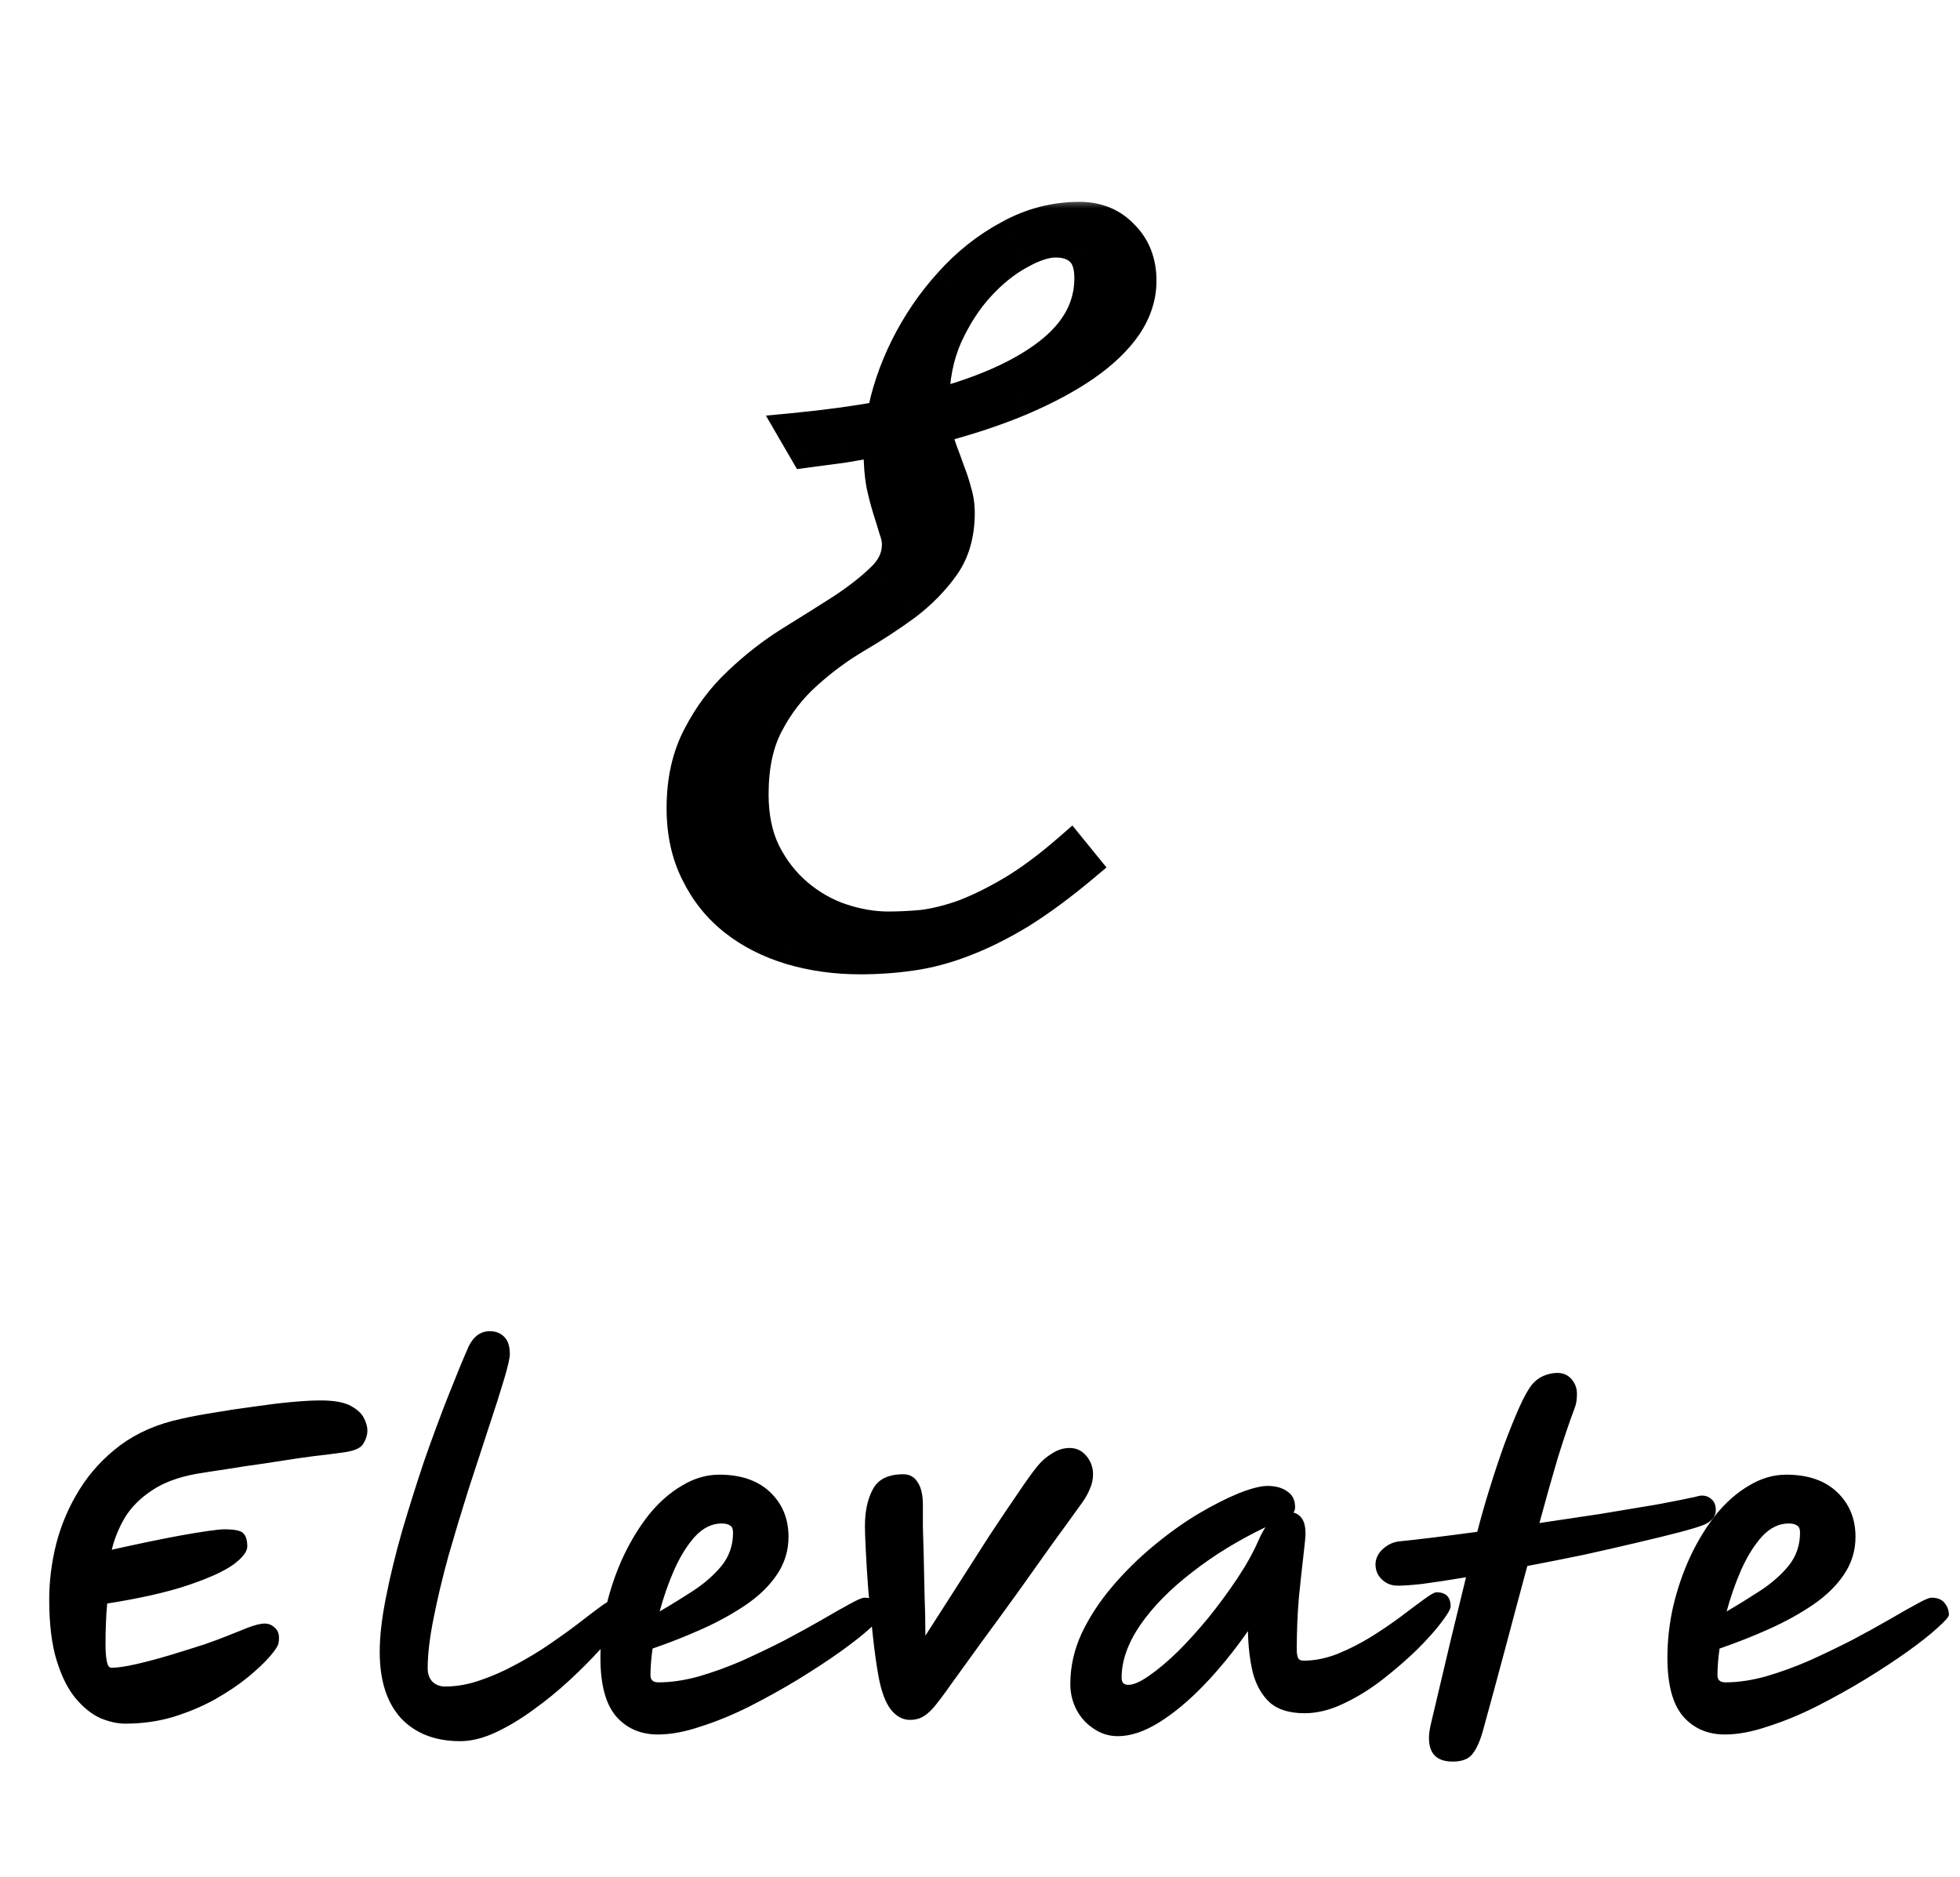 <svg width="94" height="90" viewBox="0 0 94 90" fill="none" xmlns="http://www.w3.org/2000/svg">
<mask id="path-1-outside-1_24_390" maskUnits="userSpaceOnUse" x="31" y="9.5" width="25" height="38" fill="black">
<rect fill="white" x="31" y="9.5" width="25" height="38"/>
<path d="M38.028 20.598C39.558 20.451 40.999 20.256 42.35 20.012C42.545 18.905 42.919 17.79 43.473 16.667C44.042 15.528 44.742 14.502 45.572 13.591C46.402 12.663 47.346 11.914 48.404 11.345C49.462 10.759 50.585 10.466 51.773 10.466C52.62 10.466 53.312 10.751 53.849 11.32C54.402 11.874 54.679 12.59 54.679 13.469C54.679 14.201 54.451 14.909 53.995 15.593C53.539 16.26 52.88 16.895 52.018 17.497C51.171 18.083 50.138 18.636 48.917 19.157C47.713 19.662 46.353 20.109 44.84 20.5C44.905 20.891 45.003 21.265 45.133 21.623C45.263 21.965 45.385 22.299 45.499 22.624C45.629 22.95 45.735 23.275 45.816 23.601C45.914 23.91 45.963 24.244 45.963 24.602C45.963 25.611 45.719 26.457 45.23 27.141C44.742 27.824 44.132 28.443 43.399 28.996C42.667 29.533 41.87 30.054 41.007 30.559C40.16 31.063 39.371 31.649 38.639 32.316C37.906 32.967 37.296 33.757 36.808 34.685C36.319 35.596 36.075 36.735 36.075 38.102C36.075 39.177 36.27 40.113 36.661 40.91C37.068 41.708 37.589 42.375 38.224 42.912C38.858 43.449 39.558 43.848 40.323 44.108C41.105 44.369 41.861 44.499 42.594 44.499C43.082 44.499 43.611 44.475 44.181 44.426C44.767 44.361 45.418 44.206 46.134 43.962C46.85 43.702 47.639 43.319 48.502 42.815C49.365 42.31 50.309 41.61 51.334 40.715L51.969 41.496C50.862 42.424 49.837 43.181 48.893 43.767C47.949 44.336 47.045 44.784 46.183 45.109C45.336 45.435 44.506 45.655 43.692 45.769C42.895 45.883 42.081 45.94 41.251 45.94C40.079 45.94 38.972 45.785 37.931 45.476C36.905 45.166 36.01 44.711 35.245 44.108C34.48 43.506 33.878 42.758 33.438 41.862C32.983 40.967 32.755 39.934 32.755 38.762C32.755 37.427 33.015 36.272 33.536 35.295C34.041 34.318 34.675 33.472 35.44 32.756C36.205 32.023 37.027 31.381 37.906 30.827C38.801 30.274 39.632 29.753 40.397 29.265C41.161 28.76 41.796 28.264 42.301 27.775C42.822 27.287 43.082 26.734 43.082 26.115C43.082 25.887 43.033 25.643 42.935 25.383C42.854 25.106 42.757 24.789 42.643 24.431C42.529 24.073 42.423 23.666 42.325 23.21C42.244 22.754 42.203 22.225 42.203 21.623C42.203 21.542 42.203 21.46 42.203 21.379C42.203 21.281 42.211 21.184 42.227 21.086C41.658 21.2 41.072 21.306 40.47 21.403C39.867 21.485 39.257 21.566 38.639 21.648L38.028 20.598ZM44.742 19.475C47.151 18.84 49.015 18.01 50.333 16.984C51.651 15.959 52.31 14.746 52.31 13.347C52.31 12.728 52.164 12.281 51.871 12.004C51.578 11.711 51.163 11.565 50.626 11.565C50.138 11.565 49.56 11.752 48.893 12.126C48.225 12.484 47.582 12.997 46.964 13.664C46.345 14.331 45.816 15.145 45.377 16.105C44.954 17.066 44.742 18.14 44.742 19.328V19.475Z"/>
</mask>
<path d="M38.028 20.598C39.558 20.451 40.999 20.256 42.35 20.012C42.545 18.905 42.919 17.79 43.473 16.667C44.042 15.528 44.742 14.502 45.572 13.591C46.402 12.663 47.346 11.914 48.404 11.345C49.462 10.759 50.585 10.466 51.773 10.466C52.62 10.466 53.312 10.751 53.849 11.32C54.402 11.874 54.679 12.59 54.679 13.469C54.679 14.201 54.451 14.909 53.995 15.593C53.539 16.26 52.88 16.895 52.018 17.497C51.171 18.083 50.138 18.636 48.917 19.157C47.713 19.662 46.353 20.109 44.84 20.5C44.905 20.891 45.003 21.265 45.133 21.623C45.263 21.965 45.385 22.299 45.499 22.624C45.629 22.95 45.735 23.275 45.816 23.601C45.914 23.91 45.963 24.244 45.963 24.602C45.963 25.611 45.719 26.457 45.23 27.141C44.742 27.824 44.132 28.443 43.399 28.996C42.667 29.533 41.87 30.054 41.007 30.559C40.16 31.063 39.371 31.649 38.639 32.316C37.906 32.967 37.296 33.757 36.808 34.685C36.319 35.596 36.075 36.735 36.075 38.102C36.075 39.177 36.27 40.113 36.661 40.91C37.068 41.708 37.589 42.375 38.224 42.912C38.858 43.449 39.558 43.848 40.323 44.108C41.105 44.369 41.861 44.499 42.594 44.499C43.082 44.499 43.611 44.475 44.181 44.426C44.767 44.361 45.418 44.206 46.134 43.962C46.85 43.702 47.639 43.319 48.502 42.815C49.365 42.31 50.309 41.61 51.334 40.715L51.969 41.496C50.862 42.424 49.837 43.181 48.893 43.767C47.949 44.336 47.045 44.784 46.183 45.109C45.336 45.435 44.506 45.655 43.692 45.769C42.895 45.883 42.081 45.94 41.251 45.94C40.079 45.94 38.972 45.785 37.931 45.476C36.905 45.166 36.01 44.711 35.245 44.108C34.48 43.506 33.878 42.758 33.438 41.862C32.983 40.967 32.755 39.934 32.755 38.762C32.755 37.427 33.015 36.272 33.536 35.295C34.041 34.318 34.675 33.472 35.44 32.756C36.205 32.023 37.027 31.381 37.906 30.827C38.801 30.274 39.632 29.753 40.397 29.265C41.161 28.76 41.796 28.264 42.301 27.775C42.822 27.287 43.082 26.734 43.082 26.115C43.082 25.887 43.033 25.643 42.935 25.383C42.854 25.106 42.757 24.789 42.643 24.431C42.529 24.073 42.423 23.666 42.325 23.21C42.244 22.754 42.203 22.225 42.203 21.623C42.203 21.542 42.203 21.46 42.203 21.379C42.203 21.281 42.211 21.184 42.227 21.086C41.658 21.2 41.072 21.306 40.47 21.403C39.867 21.485 39.257 21.566 38.639 21.648L38.028 20.598ZM44.742 19.475C47.151 18.84 49.015 18.01 50.333 16.984C51.651 15.959 52.31 14.746 52.31 13.347C52.31 12.728 52.164 12.281 51.871 12.004C51.578 11.711 51.163 11.565 50.626 11.565C50.138 11.565 49.56 11.752 48.893 12.126C48.225 12.484 47.582 12.997 46.964 13.664C46.345 14.331 45.816 15.145 45.377 16.105C44.954 17.066 44.742 18.14 44.742 19.328V19.475Z" fill="black"/>
<path d="M38.028 20.598L37.953 19.816L36.733 19.932L37.349 20.993L38.028 20.598ZM42.35 20.012L42.489 20.785L43.028 20.688L43.123 20.148L42.35 20.012ZM43.473 16.667L42.77 16.316L42.768 16.32L43.473 16.667ZM45.572 13.591L46.153 14.12L46.158 14.115L45.572 13.591ZM48.404 11.345L48.777 12.037L48.785 12.032L48.404 11.345ZM53.849 11.32L53.277 11.859L53.285 11.868L53.293 11.876L53.849 11.32ZM53.995 15.593L54.644 16.036L54.649 16.029L53.995 15.593ZM52.018 17.497L52.465 18.143L52.467 18.141L52.018 17.497ZM48.917 19.157L49.221 19.882L49.225 19.88L48.917 19.157ZM44.84 20.5L44.644 19.739L43.947 19.919L44.065 20.629L44.84 20.5ZM45.133 21.623L44.394 21.892L44.399 21.903L45.133 21.623ZM45.499 22.624L44.757 22.884L44.763 22.9L44.77 22.916L45.499 22.624ZM45.816 23.601L45.054 23.791L45.06 23.814L45.067 23.837L45.816 23.601ZM43.399 28.996L43.864 29.63L43.873 29.623L43.399 28.996ZM41.007 30.559L40.61 29.88L40.605 29.884L41.007 30.559ZM38.639 32.316L39.161 32.904L39.168 32.897L38.639 32.316ZM36.808 34.685L37.5 35.056L37.503 35.05L36.808 34.685ZM36.661 40.91L35.955 41.256L35.961 41.267L36.661 40.91ZM40.323 44.108L40.07 44.852L40.075 44.854L40.323 44.108ZM44.181 44.426L44.248 45.209L44.258 45.208L44.267 45.207L44.181 44.426ZM46.134 43.962L46.387 44.706L46.395 44.703L46.402 44.7L46.134 43.962ZM48.502 42.815L48.105 42.136L48.502 42.815ZM51.334 40.715L51.944 40.219L51.431 39.588L50.817 40.123L51.334 40.715ZM51.969 41.496L52.474 42.098L53.066 41.601L52.579 41.001L51.969 41.496ZM48.893 43.767L49.299 44.439L49.307 44.434L48.893 43.767ZM46.183 45.109L45.905 44.374L45.901 44.376L46.183 45.109ZM43.692 45.769L43.583 44.99L43.581 44.991L43.692 45.769ZM37.931 45.476L37.704 46.228L37.707 46.229L37.931 45.476ZM33.438 41.862L34.144 41.516L34.139 41.506L33.438 41.862ZM33.536 35.295L34.23 35.665L34.234 35.656L33.536 35.295ZM35.44 32.756L35.977 33.33L35.984 33.323L35.44 32.756ZM37.906 30.827L37.493 30.159L37.488 30.162L37.906 30.827ZM40.397 29.265L40.819 29.927L40.829 29.921L40.397 29.265ZM42.301 27.775L41.763 27.202L41.754 27.211L42.301 27.775ZM42.935 25.383L42.182 25.605L42.19 25.632L42.2 25.659L42.935 25.383ZM42.325 23.21L41.552 23.348L41.554 23.361L41.557 23.375L42.325 23.21ZM42.227 21.086L43.003 21.215L43.19 20.092L42.073 20.316L42.227 21.086ZM40.47 21.403L40.575 22.182L40.585 22.181L40.596 22.179L40.47 21.403ZM38.639 21.648L37.959 22.042L38.222 22.495L38.741 22.427L38.639 21.648ZM44.742 19.475H43.956V20.494L44.942 20.234L44.742 19.475ZM51.871 12.004L51.316 12.559L51.323 12.567L51.332 12.575L51.871 12.004ZM48.893 12.126L49.264 12.818L49.271 12.815L49.277 12.811L48.893 12.126ZM46.964 13.664L46.388 13.13L46.964 13.664ZM45.377 16.105L44.662 15.778L44.658 15.789L45.377 16.105ZM38.103 21.38C39.652 21.232 41.115 21.033 42.489 20.785L42.21 19.238C40.883 19.478 39.464 19.671 37.953 19.816L38.103 21.38ZM43.123 20.148C43.304 19.122 43.653 18.078 44.178 17.014L42.768 16.32C42.185 17.502 41.785 18.688 41.576 19.875L43.123 20.148ZM44.175 17.018C44.714 15.941 45.373 14.976 46.153 14.12L44.991 13.062C44.111 14.028 43.371 15.114 42.77 16.316L44.175 17.018ZM46.158 14.115C46.929 13.252 47.802 12.561 48.777 12.037L48.032 10.653C46.891 11.267 45.875 12.074 44.987 13.067L46.158 14.115ZM48.785 12.032C49.729 11.509 50.721 11.252 51.773 11.252V9.68C50.45 9.68 49.196 10.008 48.024 10.657L48.785 12.032ZM51.773 11.252C52.423 11.252 52.901 11.461 53.277 11.859L54.42 10.781C53.722 10.04 52.817 9.68 51.773 9.68V11.252ZM53.293 11.876C53.68 12.263 53.893 12.77 53.893 13.469H55.464C55.464 12.409 55.124 11.484 54.404 10.765L53.293 11.876ZM53.893 13.469C53.893 14.028 53.722 14.586 53.341 15.157L54.649 16.029C55.18 15.232 55.464 14.375 55.464 13.469H53.893ZM53.346 15.15C52.958 15.719 52.375 16.29 51.568 16.853L52.467 18.141C53.386 17.5 54.121 16.802 54.644 16.036L53.346 15.15ZM51.57 16.851C50.778 17.4 49.794 17.929 48.609 18.434L49.225 19.88C50.482 19.344 51.565 18.766 52.465 18.143L51.57 16.851ZM48.613 18.433C47.45 18.92 46.127 19.356 44.644 19.739L45.036 21.261C46.58 20.863 47.975 20.404 49.221 19.882L48.613 18.433ZM44.065 20.629C44.138 21.065 44.247 21.486 44.394 21.892L45.871 21.355C45.758 21.043 45.672 20.716 45.615 20.371L44.065 20.629ZM44.399 21.903C44.526 22.238 44.646 22.565 44.757 22.884L46.241 22.364C46.124 22.032 46 21.691 45.867 21.343L44.399 21.903ZM44.77 22.916C44.887 23.21 44.982 23.502 45.054 23.791L46.579 23.41C46.488 23.049 46.371 22.689 46.228 22.332L44.77 22.916ZM45.067 23.837C45.138 24.062 45.177 24.316 45.177 24.602H46.749C46.749 24.172 46.69 23.757 46.566 23.364L45.067 23.837ZM45.177 24.602C45.177 25.481 44.966 26.159 44.591 26.684L45.87 27.597C46.471 26.755 46.749 25.741 46.749 24.602H45.177ZM44.591 26.684C44.153 27.297 43.6 27.859 42.926 28.369L43.873 29.623C44.663 29.026 45.331 28.351 45.87 27.597L44.591 26.684ZM42.935 28.363C42.226 28.882 41.452 29.388 40.61 29.88L41.404 31.237C42.287 30.72 43.108 30.184 43.864 29.63L42.935 28.363ZM40.605 29.884C39.713 30.415 38.881 31.033 38.109 31.736L39.168 32.897C39.861 32.265 40.608 31.711 41.409 31.233L40.605 29.884ZM38.117 31.729C37.309 32.447 36.642 33.313 36.112 34.319L37.503 35.05C37.95 34.2 38.504 33.488 39.161 32.904L38.117 31.729ZM36.115 34.313C35.549 35.37 35.289 36.646 35.289 38.102H36.861C36.861 36.825 37.09 35.822 37.5 35.056L36.115 34.313ZM35.289 38.102C35.289 39.272 35.502 40.33 35.956 41.256L37.367 40.565C37.039 39.895 36.861 39.082 36.861 38.102H35.289ZM35.961 41.267C36.412 42.15 36.996 42.902 37.716 43.512L38.731 42.312C38.182 41.848 37.724 41.265 37.361 40.553L35.961 41.267ZM37.716 43.512C38.424 44.111 39.209 44.559 40.07 44.852L40.576 43.365C39.907 43.137 39.293 42.788 38.731 42.312L37.716 43.512ZM40.075 44.854C40.926 45.138 41.767 45.285 42.594 45.285V43.713C41.956 43.713 41.283 43.6 40.572 43.363L40.075 44.854ZM42.594 45.285C43.108 45.285 43.659 45.259 44.248 45.209L44.114 43.643C43.563 43.69 43.056 43.713 42.594 43.713V45.285ZM44.267 45.207C44.923 45.134 45.632 44.963 46.387 44.706L45.88 43.218C45.204 43.449 44.61 43.588 44.094 43.645L44.267 45.207ZM46.402 44.7C47.174 44.42 48.007 44.014 48.899 43.493L48.105 42.136C47.272 42.624 46.526 42.983 45.865 43.224L46.402 44.7ZM48.899 43.493C49.816 42.956 50.8 42.224 51.851 41.307L50.817 40.123C49.817 40.996 48.913 41.664 48.105 42.136L48.899 43.493ZM50.724 41.21L51.359 41.992L52.579 41.001L51.944 40.219L50.724 41.21ZM51.464 40.894C50.378 41.804 49.383 42.538 48.478 43.099L49.307 44.434C50.29 43.824 51.346 43.043 52.474 42.098L51.464 40.894ZM48.487 43.094C47.576 43.644 46.715 44.069 45.905 44.374L46.46 45.844C47.375 45.499 48.321 45.029 49.298 44.439L48.487 43.094ZM45.901 44.376C45.104 44.682 44.332 44.886 43.583 44.99L43.801 46.547C44.68 46.424 45.568 46.188 46.465 45.843L45.901 44.376ZM43.581 44.991C42.822 45.099 42.045 45.154 41.251 45.154V46.725C42.117 46.725 42.968 46.666 43.803 46.546L43.581 44.991ZM41.251 45.154C40.149 45.154 39.118 45.008 38.154 44.722L37.707 46.229C38.827 46.561 40.009 46.725 41.251 46.725V45.154ZM38.157 44.723C37.217 44.44 36.411 44.027 35.731 43.491L34.759 44.726C35.609 45.395 36.594 45.893 37.704 46.228L38.157 44.723ZM35.731 43.491C35.061 42.963 34.533 42.308 34.144 41.516L32.733 42.209C33.223 43.207 33.899 44.049 34.759 44.726L35.731 43.491ZM34.139 41.506C33.748 40.738 33.541 39.83 33.541 38.762H31.969C31.969 40.037 32.218 41.196 32.738 42.219L34.139 41.506ZM33.541 38.762C33.541 37.53 33.781 36.506 34.229 35.665L32.843 34.925C32.25 36.037 31.969 37.325 31.969 38.762H33.541ZM34.234 35.656C34.7 34.755 35.281 33.981 35.977 33.329L34.904 32.182C34.07 32.963 33.382 33.882 32.838 34.934L34.234 35.656ZM35.984 33.323C36.711 32.627 37.492 32.017 38.325 31.492L37.488 30.162C36.563 30.744 35.7 31.42 34.897 32.188L35.984 33.323ZM38.319 31.495C39.217 30.94 40.051 30.418 40.819 29.927L39.974 28.602C39.212 29.088 38.386 29.607 37.493 30.159L38.319 31.495ZM40.829 29.921C41.623 29.397 42.299 28.871 42.847 28.34L41.754 27.211C41.294 27.657 40.7 28.123 39.964 28.609L40.829 29.921ZM42.838 28.349C43.491 27.737 43.868 26.985 43.868 26.115H42.296C42.296 26.482 42.153 26.837 41.763 27.202L42.838 28.349ZM43.868 26.115C43.868 25.775 43.795 25.437 43.671 25.107L42.2 25.659C42.272 25.85 42.296 26 42.296 26.115H43.868ZM43.689 25.161C43.606 24.878 43.507 24.555 43.391 24.192L41.894 24.669C42.007 25.023 42.102 25.335 42.182 25.605L43.689 25.161ZM43.391 24.192C43.287 23.863 43.187 23.482 43.093 23.045L41.557 23.375C41.659 23.849 41.771 24.282 41.894 24.669L43.391 24.192ZM43.099 23.072C43.027 22.673 42.989 22.192 42.989 21.623H41.417C41.417 22.259 41.46 22.836 41.552 23.348L43.099 23.072ZM42.989 21.623C42.989 21.623 42.989 21.623 42.989 21.623C42.989 21.622 42.989 21.622 42.989 21.622C42.989 21.622 42.989 21.622 42.989 21.622C42.989 21.622 42.989 21.621 42.989 21.621C42.989 21.621 42.989 21.621 42.989 21.621C42.989 21.62 42.989 21.62 42.989 21.62C42.989 21.62 42.989 21.62 42.989 21.62C42.989 21.62 42.989 21.619 42.989 21.619C42.989 21.619 42.989 21.619 42.989 21.619C42.989 21.619 42.989 21.618 42.989 21.618C42.989 21.618 42.989 21.618 42.989 21.618C42.989 21.618 42.989 21.617 42.989 21.617C42.989 21.617 42.989 21.617 42.989 21.617C42.989 21.617 42.989 21.616 42.989 21.616C42.989 21.616 42.989 21.616 42.989 21.616C42.989 21.616 42.989 21.616 42.989 21.615C42.989 21.615 42.989 21.615 42.989 21.615C42.989 21.615 42.989 21.615 42.989 21.614C42.989 21.614 42.989 21.614 42.989 21.614C42.989 21.614 42.989 21.614 42.989 21.613C42.989 21.613 42.989 21.613 42.989 21.613C42.989 21.613 42.989 21.613 42.989 21.613C42.989 21.612 42.989 21.612 42.989 21.612C42.989 21.612 42.989 21.612 42.989 21.612C42.989 21.611 42.989 21.611 42.989 21.611C42.989 21.611 42.989 21.611 42.989 21.611C42.989 21.61 42.989 21.61 42.989 21.61C42.989 21.61 42.989 21.61 42.989 21.61C42.989 21.61 42.989 21.609 42.989 21.609C42.989 21.609 42.989 21.609 42.989 21.609C42.989 21.609 42.989 21.608 42.989 21.608C42.989 21.608 42.989 21.608 42.989 21.608C42.989 21.608 42.989 21.608 42.989 21.607C42.989 21.607 42.989 21.607 42.989 21.607C42.989 21.607 42.989 21.607 42.989 21.606C42.989 21.606 42.989 21.606 42.989 21.606C42.989 21.606 42.989 21.606 42.989 21.605C42.989 21.605 42.989 21.605 42.989 21.605C42.989 21.605 42.989 21.605 42.989 21.605C42.989 21.604 42.989 21.604 42.989 21.604C42.989 21.604 42.989 21.604 42.989 21.604C42.989 21.603 42.989 21.603 42.989 21.603C42.989 21.603 42.989 21.603 42.989 21.602C42.989 21.602 42.989 21.602 42.989 21.602C42.989 21.602 42.989 21.602 42.989 21.602C42.989 21.601 42.989 21.601 42.989 21.601C42.989 21.601 42.989 21.601 42.989 21.601C42.989 21.601 42.989 21.6 42.989 21.6C42.989 21.6 42.989 21.6 42.989 21.6C42.989 21.599 42.989 21.599 42.989 21.599C42.989 21.599 42.989 21.599 42.989 21.599C42.989 21.599 42.989 21.598 42.989 21.598C42.989 21.598 42.989 21.598 42.989 21.598C42.989 21.598 42.989 21.598 42.989 21.597C42.989 21.597 42.989 21.597 42.989 21.597C42.989 21.597 42.989 21.596 42.989 21.596C42.989 21.596 42.989 21.596 42.989 21.596C42.989 21.596 42.989 21.596 42.989 21.595C42.989 21.595 42.989 21.595 42.989 21.595C42.989 21.595 42.989 21.595 42.989 21.594C42.989 21.594 42.989 21.594 42.989 21.594C42.989 21.594 42.989 21.594 42.989 21.593C42.989 21.593 42.989 21.593 42.989 21.593C42.989 21.593 42.989 21.593 42.989 21.593C42.989 21.592 42.989 21.592 42.989 21.592C42.989 21.592 42.989 21.592 42.989 21.592C42.989 21.591 42.989 21.591 42.989 21.591C42.989 21.591 42.989 21.591 42.989 21.591C42.989 21.59 42.989 21.59 42.989 21.59C42.989 21.59 42.989 21.59 42.989 21.59C42.989 21.59 42.989 21.589 42.989 21.589C42.989 21.589 42.989 21.589 42.989 21.589C42.989 21.589 42.989 21.588 42.989 21.588C42.989 21.588 42.989 21.588 42.989 21.588C42.989 21.588 42.989 21.587 42.989 21.587C42.989 21.587 42.989 21.587 42.989 21.587C42.989 21.587 42.989 21.587 42.989 21.586C42.989 21.586 42.989 21.586 42.989 21.586C42.989 21.586 42.989 21.585 42.989 21.585C42.989 21.585 42.989 21.585 42.989 21.585C42.989 21.585 42.989 21.585 42.989 21.584C42.989 21.584 42.989 21.584 42.989 21.584C42.989 21.584 42.989 21.584 42.989 21.584C42.989 21.583 42.989 21.583 42.989 21.583C42.989 21.583 42.989 21.583 42.989 21.582C42.989 21.582 42.989 21.582 42.989 21.582C42.989 21.582 42.989 21.582 42.989 21.582C42.989 21.581 42.989 21.581 42.989 21.581C42.989 21.581 42.989 21.581 42.989 21.581C42.989 21.581 42.989 21.58 42.989 21.58C42.989 21.58 42.989 21.58 42.989 21.58C42.989 21.579 42.989 21.579 42.989 21.579C42.989 21.579 42.989 21.579 42.989 21.579C42.989 21.578 42.989 21.578 42.989 21.578C42.989 21.578 42.989 21.578 42.989 21.578C42.989 21.578 42.989 21.577 42.989 21.577C42.989 21.577 42.989 21.577 42.989 21.577C42.989 21.577 42.989 21.576 42.989 21.576C42.989 21.576 42.989 21.576 42.989 21.576C42.989 21.576 42.989 21.576 42.989 21.575C42.989 21.575 42.989 21.575 42.989 21.575C42.989 21.575 42.989 21.575 42.989 21.574C42.989 21.574 42.989 21.574 42.989 21.574C42.989 21.574 42.989 21.574 42.989 21.573C42.989 21.573 42.989 21.573 42.989 21.573C42.989 21.573 42.989 21.573 42.989 21.573C42.989 21.572 42.989 21.572 42.989 21.572C42.989 21.572 42.989 21.572 42.989 21.572C42.989 21.571 42.989 21.571 42.989 21.571C42.989 21.571 42.989 21.571 42.989 21.571C42.989 21.57 42.989 21.57 42.989 21.57C42.989 21.57 42.989 21.57 42.989 21.57C42.989 21.57 42.989 21.569 42.989 21.569C42.989 21.569 42.989 21.569 42.989 21.569C42.989 21.569 42.989 21.568 42.989 21.568C42.989 21.568 42.989 21.568 42.989 21.568C42.989 21.568 42.989 21.567 42.989 21.567C42.989 21.567 42.989 21.567 42.989 21.567C42.989 21.567 42.989 21.567 42.989 21.566C42.989 21.566 42.989 21.566 42.989 21.566C42.989 21.566 42.989 21.566 42.989 21.565C42.989 21.565 42.989 21.565 42.989 21.565C42.989 21.565 42.989 21.565 42.989 21.564C42.989 21.564 42.989 21.564 42.989 21.564C42.989 21.564 42.989 21.564 42.989 21.563C42.989 21.563 42.989 21.563 42.989 21.563C42.989 21.563 42.989 21.563 42.989 21.562C42.989 21.562 42.989 21.562 42.989 21.562C42.989 21.562 42.989 21.562 42.989 21.561C42.989 21.561 42.989 21.561 42.989 21.561C42.989 21.561 42.989 21.561 42.989 21.561C42.989 21.56 42.989 21.56 42.989 21.56C42.989 21.56 42.989 21.56 42.989 21.56C42.989 21.559 42.989 21.559 42.989 21.559C42.989 21.559 42.989 21.559 42.989 21.559C42.989 21.558 42.989 21.558 42.989 21.558C42.989 21.558 42.989 21.558 42.989 21.558C42.989 21.558 42.989 21.557 42.989 21.557C42.989 21.557 42.989 21.557 42.989 21.557C42.989 21.557 42.989 21.556 42.989 21.556C42.989 21.556 42.989 21.556 42.989 21.556C42.989 21.556 42.989 21.555 42.989 21.555C42.989 21.555 42.989 21.555 42.989 21.555C42.989 21.555 42.989 21.555 42.989 21.554C42.989 21.554 42.989 21.554 42.989 21.554C42.989 21.554 42.989 21.554 42.989 21.553C42.989 21.553 42.989 21.553 42.989 21.553C42.989 21.553 42.989 21.553 42.989 21.552C42.989 21.552 42.989 21.552 42.989 21.552C42.989 21.552 42.989 21.552 42.989 21.552C42.989 21.551 42.989 21.551 42.989 21.551C42.989 21.551 42.989 21.551 42.989 21.551C42.989 21.55 42.989 21.55 42.989 21.55C42.989 21.55 42.989 21.55 42.989 21.55C42.989 21.549 42.989 21.549 42.989 21.549C42.989 21.549 42.989 21.549 42.989 21.549C42.989 21.549 42.989 21.548 42.989 21.548C42.989 21.548 42.989 21.548 42.989 21.548C42.989 21.547 42.989 21.547 42.989 21.547C42.989 21.547 42.989 21.547 42.989 21.547C42.989 21.547 42.989 21.546 42.989 21.546C42.989 21.546 42.989 21.546 42.989 21.546C42.989 21.546 42.989 21.546 42.989 21.545C42.989 21.545 42.989 21.545 42.989 21.545C42.989 21.545 42.989 21.544 42.989 21.544C42.989 21.544 42.989 21.544 42.989 21.544C42.989 21.544 42.989 21.544 42.989 21.543C42.989 21.543 42.989 21.543 42.989 21.543C42.989 21.543 42.989 21.543 42.989 21.543C42.989 21.542 42.989 21.542 42.989 21.542C42.989 21.542 42.989 21.542 42.989 21.541C42.989 21.541 42.989 21.541 42.989 21.541C42.989 21.541 42.989 21.541 42.989 21.541C42.989 21.54 42.989 21.54 42.989 21.54C42.989 21.54 42.989 21.54 42.989 21.54C42.989 21.539 42.989 21.539 42.989 21.539C42.989 21.539 42.989 21.539 42.989 21.539C42.989 21.538 42.989 21.538 42.989 21.538C42.989 21.538 42.989 21.538 42.989 21.538C42.989 21.538 42.989 21.537 42.989 21.537C42.989 21.537 42.989 21.537 42.989 21.537C42.989 21.537 42.989 21.536 42.989 21.536C42.989 21.536 42.989 21.536 42.989 21.536C42.989 21.536 42.989 21.535 42.989 21.535C42.989 21.535 42.989 21.535 42.989 21.535C42.989 21.535 42.989 21.535 42.989 21.534C42.989 21.534 42.989 21.534 42.989 21.534C42.989 21.534 42.989 21.534 42.989 21.533C42.989 21.533 42.989 21.533 42.989 21.533C42.989 21.533 42.989 21.533 42.989 21.532C42.989 21.532 42.989 21.532 42.989 21.532C42.989 21.532 42.989 21.532 42.989 21.532C42.989 21.531 42.989 21.531 42.989 21.531C42.989 21.531 42.989 21.531 42.989 21.53C42.989 21.53 42.989 21.53 42.989 21.53C42.989 21.53 42.989 21.53 42.989 21.53C42.989 21.529 42.989 21.529 42.989 21.529C42.989 21.529 42.989 21.529 42.989 21.529C42.989 21.529 42.989 21.528 42.989 21.528C42.989 21.528 42.989 21.528 42.989 21.528C42.989 21.527 42.989 21.527 42.989 21.527C42.989 21.527 42.989 21.527 42.989 21.527C42.989 21.527 42.989 21.526 42.989 21.526C42.989 21.526 42.989 21.526 42.989 21.526C42.989 21.526 42.989 21.526 42.989 21.525C42.989 21.525 42.989 21.525 42.989 21.525C42.989 21.525 42.989 21.524 42.989 21.524C42.989 21.524 42.989 21.524 42.989 21.524C42.989 21.524 42.989 21.523 42.989 21.523C42.989 21.523 42.989 21.523 42.989 21.523C42.989 21.523 42.989 21.523 42.989 21.522C42.989 21.522 42.989 21.522 42.989 21.522C42.989 21.522 42.989 21.522 42.989 21.521C42.989 21.521 42.989 21.521 42.989 21.521C42.989 21.521 42.989 21.521 42.989 21.52C42.989 21.52 42.989 21.52 42.989 21.52C42.989 21.52 42.989 21.52 42.989 21.52C42.989 21.519 42.989 21.519 42.989 21.519C42.989 21.519 42.989 21.519 42.989 21.519C42.989 21.518 42.989 21.518 42.989 21.518C42.989 21.518 42.989 21.518 42.989 21.518C42.989 21.517 42.989 21.517 42.989 21.517C42.989 21.517 42.989 21.517 42.989 21.517C42.989 21.517 42.989 21.516 42.989 21.516C42.989 21.516 42.989 21.516 42.989 21.516C42.989 21.516 42.989 21.515 42.989 21.515C42.989 21.515 42.989 21.515 42.989 21.515C42.989 21.515 42.989 21.515 42.989 21.514C42.989 21.514 42.989 21.514 42.989 21.514C42.989 21.514 42.989 21.514 42.989 21.513C42.989 21.513 42.989 21.513 42.989 21.513C42.989 21.513 42.989 21.513 42.989 21.512C42.989 21.512 42.989 21.512 42.989 21.512C42.989 21.512 42.989 21.512 42.989 21.512C42.989 21.511 42.989 21.511 42.989 21.511C42.989 21.511 42.989 21.511 42.989 21.511C42.989 21.51 42.989 21.51 42.989 21.51C42.989 21.51 42.989 21.51 42.989 21.51C42.989 21.509 42.989 21.509 42.989 21.509C42.989 21.509 42.989 21.509 42.989 21.509C42.989 21.508 42.989 21.508 42.989 21.508C42.989 21.508 42.989 21.508 42.989 21.508C42.989 21.508 42.989 21.507 42.989 21.507C42.989 21.507 42.989 21.507 42.989 21.507C42.989 21.506 42.989 21.506 42.989 21.506C42.989 21.506 42.989 21.506 42.989 21.506C42.989 21.506 42.989 21.505 42.989 21.505C42.989 21.505 42.989 21.505 42.989 21.505C42.989 21.505 42.989 21.505 42.989 21.504C42.989 21.504 42.989 21.504 42.989 21.504C42.989 21.504 42.989 21.503 42.989 21.503C42.989 21.503 42.989 21.503 42.989 21.503C42.989 21.503 42.989 21.503 42.989 21.502C42.989 21.502 42.989 21.502 42.989 21.502C42.989 21.502 42.989 21.502 42.989 21.502C42.989 21.501 42.989 21.501 42.989 21.501C42.989 21.501 42.989 21.501 42.989 21.5C42.989 21.5 42.989 21.5 42.989 21.5C42.989 21.5 42.989 21.5 42.989 21.5C42.989 21.499 42.989 21.499 42.989 21.499C42.989 21.499 42.989 21.499 42.989 21.499C42.989 21.498 42.989 21.498 42.989 21.498C42.989 21.498 42.989 21.498 42.989 21.498C42.989 21.497 42.989 21.497 42.989 21.497C42.989 21.497 42.989 21.497 42.989 21.497C42.989 21.497 42.989 21.496 42.989 21.496C42.989 21.496 42.989 21.496 42.989 21.496C42.989 21.496 42.989 21.495 42.989 21.495C42.989 21.495 42.989 21.495 42.989 21.495C42.989 21.495 42.989 21.494 42.989 21.494C42.989 21.494 42.989 21.494 42.989 21.494C42.989 21.494 42.989 21.494 42.989 21.493C42.989 21.493 42.989 21.493 42.989 21.493C42.989 21.493 42.989 21.493 42.989 21.492C42.989 21.492 42.989 21.492 42.989 21.492C42.989 21.492 42.989 21.492 42.989 21.491C42.989 21.491 42.989 21.491 42.989 21.491C42.989 21.491 42.989 21.491 42.989 21.491C42.989 21.49 42.989 21.49 42.989 21.49C42.989 21.49 42.989 21.49 42.989 21.489C42.989 21.489 42.989 21.489 42.989 21.489C42.989 21.489 42.989 21.489 42.989 21.489C42.989 21.488 42.989 21.488 42.989 21.488C42.989 21.488 42.989 21.488 42.989 21.488C42.989 21.488 42.989 21.487 42.989 21.487C42.989 21.487 42.989 21.487 42.989 21.487C42.989 21.486 42.989 21.486 42.989 21.486C42.989 21.486 42.989 21.486 42.989 21.486C42.989 21.486 42.989 21.485 42.989 21.485C42.989 21.485 42.989 21.485 42.989 21.485C42.989 21.485 42.989 21.484 42.989 21.484C42.989 21.484 42.989 21.484 42.989 21.484C42.989 21.484 42.989 21.483 42.989 21.483C42.989 21.483 42.989 21.483 42.989 21.483C42.989 21.483 42.989 21.483 42.989 21.482C42.989 21.482 42.989 21.482 42.989 21.482C42.989 21.482 42.989 21.482 42.989 21.481C42.989 21.481 42.989 21.481 42.989 21.481C42.989 21.481 42.989 21.481 42.989 21.48C42.989 21.48 42.989 21.48 42.989 21.48C42.989 21.48 42.989 21.48 42.989 21.48C42.989 21.479 42.989 21.479 42.989 21.479C42.989 21.479 42.989 21.479 42.989 21.479C42.989 21.478 42.989 21.478 42.989 21.478C42.989 21.478 42.989 21.478 42.989 21.478C42.989 21.477 42.989 21.477 42.989 21.477C42.989 21.477 42.989 21.477 42.989 21.477C42.989 21.477 42.989 21.476 42.989 21.476C42.989 21.476 42.989 21.476 42.989 21.476C42.989 21.476 42.989 21.475 42.989 21.475C42.989 21.475 42.989 21.475 42.989 21.475C42.989 21.475 42.989 21.474 42.989 21.474C42.989 21.474 42.989 21.474 42.989 21.474C42.989 21.474 42.989 21.474 42.989 21.473C42.989 21.473 42.989 21.473 42.989 21.473C42.989 21.473 42.989 21.473 42.989 21.472C42.989 21.472 42.989 21.472 42.989 21.472C42.989 21.472 42.989 21.472 42.989 21.471C42.989 21.471 42.989 21.471 42.989 21.471C42.989 21.471 42.989 21.471 42.989 21.471C42.989 21.47 42.989 21.47 42.989 21.47C42.989 21.47 42.989 21.47 42.989 21.47C42.989 21.469 42.989 21.469 42.989 21.469C42.989 21.469 42.989 21.469 42.989 21.469C42.989 21.468 42.989 21.468 42.989 21.468C42.989 21.468 42.989 21.468 42.989 21.468C42.989 21.467 42.989 21.467 42.989 21.467C42.989 21.467 42.989 21.467 42.989 21.467C42.989 21.466 42.989 21.466 42.989 21.466C42.989 21.466 42.989 21.466 42.989 21.466C42.989 21.465 42.989 21.465 42.989 21.465C42.989 21.465 42.989 21.465 42.989 21.465C42.989 21.465 42.989 21.464 42.989 21.464C42.989 21.464 42.989 21.464 42.989 21.464C42.989 21.464 42.989 21.463 42.989 21.463C42.989 21.463 42.989 21.463 42.989 21.463C42.989 21.463 42.989 21.462 42.989 21.462C42.989 21.462 42.989 21.462 42.989 21.462C42.989 21.462 42.989 21.462 42.989 21.461C42.989 21.461 42.989 21.461 42.989 21.461C42.989 21.461 42.989 21.461 42.989 21.46C42.989 21.46 42.989 21.46 42.989 21.46C42.989 21.46 42.989 21.46 42.989 21.459C42.989 21.459 42.989 21.459 42.989 21.459C42.989 21.459 42.989 21.459 42.989 21.459C42.989 21.458 42.989 21.458 42.989 21.458C42.989 21.458 42.989 21.458 42.989 21.458C42.989 21.457 42.989 21.457 42.989 21.457C42.989 21.457 42.989 21.457 42.989 21.457C42.989 21.456 42.989 21.456 42.989 21.456C42.989 21.456 42.989 21.456 42.989 21.456C42.989 21.456 42.989 21.455 42.989 21.455C42.989 21.455 42.989 21.455 42.989 21.455C42.989 21.455 42.989 21.454 42.989 21.454C42.989 21.454 42.989 21.454 42.989 21.454C42.989 21.454 42.989 21.453 42.989 21.453C42.989 21.453 42.989 21.453 42.989 21.453C42.989 21.453 42.989 21.453 42.989 21.452C42.989 21.452 42.989 21.452 42.989 21.452C42.989 21.452 42.989 21.451 42.989 21.451C42.989 21.451 42.989 21.451 42.989 21.451C42.989 21.451 42.989 21.451 42.989 21.45C42.989 21.45 42.989 21.45 42.989 21.45C42.989 21.45 42.989 21.45 42.989 21.45C42.989 21.449 42.989 21.449 42.989 21.449C42.989 21.449 42.989 21.449 42.989 21.448C42.989 21.448 42.989 21.448 42.989 21.448C42.989 21.448 42.989 21.448 42.989 21.448C42.989 21.447 42.989 21.447 42.989 21.447C42.989 21.447 42.989 21.447 42.989 21.447C42.989 21.447 42.989 21.446 42.989 21.446C42.989 21.446 42.989 21.446 42.989 21.446C42.989 21.445 42.989 21.445 42.989 21.445C42.989 21.445 42.989 21.445 42.989 21.445C42.989 21.445 42.989 21.444 42.989 21.444C42.989 21.444 42.989 21.444 42.989 21.444C42.989 21.444 42.989 21.443 42.989 21.443C42.989 21.443 42.989 21.443 42.989 21.443C42.989 21.443 42.989 21.442 42.989 21.442C42.989 21.442 42.989 21.442 42.989 21.442C42.989 21.442 42.989 21.442 42.989 21.441C42.989 21.441 42.989 21.441 42.989 21.441C42.989 21.441 42.989 21.441 42.989 21.44C42.989 21.44 42.989 21.44 42.989 21.44C42.989 21.44 42.989 21.44 42.989 21.439C42.989 21.439 42.989 21.439 42.989 21.439C42.989 21.439 42.989 21.439 42.989 21.439C42.989 21.438 42.989 21.438 42.989 21.438C42.989 21.438 42.989 21.438 42.989 21.438C42.989 21.437 42.989 21.437 42.989 21.437C42.989 21.437 42.989 21.437 42.989 21.437C42.989 21.436 42.989 21.436 42.989 21.436C42.989 21.436 42.989 21.436 42.989 21.436C42.989 21.436 42.989 21.435 42.989 21.435C42.989 21.435 42.989 21.435 42.989 21.435C42.989 21.434 42.989 21.434 42.989 21.434C42.989 21.434 42.989 21.434 42.989 21.434C42.989 21.434 42.989 21.433 42.989 21.433C42.989 21.433 42.989 21.433 42.989 21.433C42.989 21.433 42.989 21.433 42.989 21.432C42.989 21.432 42.989 21.432 42.989 21.432C42.989 21.432 42.989 21.431 42.989 21.431C42.989 21.431 42.989 21.431 42.989 21.431C42.989 21.431 42.989 21.431 42.989 21.43C42.989 21.43 42.989 21.43 42.989 21.43C42.989 21.43 42.989 21.43 42.989 21.43C42.989 21.429 42.989 21.429 42.989 21.429C42.989 21.429 42.989 21.429 42.989 21.428C42.989 21.428 42.989 21.428 42.989 21.428C42.989 21.428 42.989 21.428 42.989 21.427C42.989 21.427 42.989 21.427 42.989 21.427C42.989 21.427 42.989 21.427 42.989 21.427C42.989 21.426 42.989 21.426 42.989 21.426C42.989 21.426 42.989 21.426 42.989 21.426C42.989 21.425 42.989 21.425 42.989 21.425C42.989 21.425 42.989 21.425 42.989 21.425C42.989 21.424 42.989 21.424 42.989 21.424C42.989 21.424 42.989 21.424 42.989 21.424C42.989 21.424 42.989 21.423 42.989 21.423C42.989 21.423 42.989 21.423 42.989 21.423C42.989 21.423 42.989 21.422 42.989 21.422C42.989 21.422 42.989 21.422 42.989 21.422C42.989 21.422 42.989 21.422 42.989 21.421C42.989 21.421 42.989 21.421 42.989 21.421C42.989 21.421 42.989 21.421 42.989 21.42C42.989 21.42 42.989 21.42 42.989 21.42C42.989 21.42 42.989 21.42 42.989 21.419C42.989 21.419 42.989 21.419 42.989 21.419C42.989 21.419 42.989 21.419 42.989 21.419C42.989 21.418 42.989 21.418 42.989 21.418C42.989 21.418 42.989 21.418 42.989 21.418C42.989 21.417 42.989 21.417 42.989 21.417C42.989 21.417 42.989 21.417 42.989 21.417C42.989 21.416 42.989 21.416 42.989 21.416C42.989 21.416 42.989 21.416 42.989 21.416C42.989 21.416 42.989 21.415 42.989 21.415C42.989 21.415 42.989 21.415 42.989 21.415C42.989 21.415 42.989 21.414 42.989 21.414C42.989 21.414 42.989 21.414 42.989 21.414C42.989 21.414 42.989 21.413 42.989 21.413C42.989 21.413 42.989 21.413 42.989 21.413C42.989 21.413 42.989 21.412 42.989 21.412C42.989 21.412 42.989 21.412 42.989 21.412C42.989 21.412 42.989 21.412 42.989 21.411C42.989 21.411 42.989 21.411 42.989 21.411C42.989 21.411 42.989 21.41 42.989 21.41C42.989 21.41 42.989 21.41 42.989 21.41C42.989 21.41 42.989 21.41 42.989 21.409C42.989 21.409 42.989 21.409 42.989 21.409C42.989 21.409 42.989 21.409 42.989 21.409C42.989 21.408 42.989 21.408 42.989 21.408C42.989 21.408 42.989 21.408 42.989 21.407C42.989 21.407 42.989 21.407 42.989 21.407C42.989 21.407 42.989 21.407 42.989 21.407C42.989 21.406 42.989 21.406 42.989 21.406C42.989 21.406 42.989 21.406 42.989 21.406C42.989 21.405 42.989 21.405 42.989 21.405C42.989 21.405 42.989 21.405 42.989 21.405C42.989 21.404 42.989 21.404 42.989 21.404C42.989 21.404 42.989 21.404 42.989 21.404C42.989 21.404 42.989 21.403 42.989 21.403C42.989 21.403 42.989 21.403 42.989 21.403C42.989 21.403 42.989 21.402 42.989 21.402C42.989 21.402 42.989 21.402 42.989 21.402C42.989 21.402 42.989 21.401 42.989 21.401C42.989 21.401 42.989 21.401 42.989 21.401C42.989 21.401 42.989 21.401 42.989 21.4C42.989 21.4 42.989 21.4 42.989 21.4C42.989 21.4 42.989 21.4 42.989 21.399C42.989 21.399 42.989 21.399 42.989 21.399C42.989 21.399 42.989 21.399 42.989 21.398C42.989 21.398 42.989 21.398 42.989 21.398C42.989 21.398 42.989 21.398 42.989 21.398C42.989 21.397 42.989 21.397 42.989 21.397C42.989 21.397 42.989 21.397 42.989 21.396C42.989 21.396 42.989 21.396 42.989 21.396C42.989 21.396 42.989 21.396 42.989 21.396C42.989 21.395 42.989 21.395 42.989 21.395C42.989 21.395 42.989 21.395 42.989 21.395C42.989 21.395 42.989 21.394 42.989 21.394C42.989 21.394 42.989 21.394 42.989 21.394C42.989 21.393 42.989 21.393 42.989 21.393C42.989 21.393 42.989 21.393 42.989 21.393C42.989 21.393 42.989 21.392 42.989 21.392C42.989 21.392 42.989 21.392 42.989 21.392C42.989 21.392 42.989 21.392 42.989 21.391C42.989 21.391 42.989 21.391 42.989 21.391C42.989 21.391 42.989 21.39 42.989 21.39C42.989 21.39 42.989 21.39 42.989 21.39C42.989 21.39 42.989 21.39 42.989 21.389C42.989 21.389 42.989 21.389 42.989 21.389C42.989 21.389 42.989 21.389 42.989 21.388C42.989 21.388 42.989 21.388 42.989 21.388C42.989 21.388 42.989 21.388 42.989 21.387C42.989 21.387 42.989 21.387 42.989 21.387C42.989 21.387 42.989 21.387 42.989 21.387C42.989 21.386 42.989 21.386 42.989 21.386C42.989 21.386 42.989 21.386 42.989 21.386C42.989 21.385 42.989 21.385 42.989 21.385C42.989 21.385 42.989 21.385 42.989 21.385C42.989 21.384 42.989 21.384 42.989 21.384C42.989 21.384 42.989 21.384 42.989 21.384C42.989 21.384 42.989 21.383 42.989 21.383C42.989 21.383 42.989 21.383 42.989 21.383C42.989 21.383 42.989 21.382 42.989 21.382C42.989 21.382 42.989 21.382 42.989 21.382C42.989 21.382 42.989 21.381 42.989 21.381C42.989 21.381 42.989 21.381 42.989 21.381C42.989 21.381 42.989 21.381 42.989 21.38C42.989 21.38 42.989 21.38 42.989 21.38C42.989 21.38 42.989 21.38 42.989 21.379C42.989 21.379 42.989 21.379 42.989 21.379H41.417C41.417 21.379 41.417 21.379 41.417 21.379C41.417 21.38 41.417 21.38 41.417 21.38C41.417 21.38 41.417 21.38 41.417 21.38C41.417 21.381 41.417 21.381 41.417 21.381C41.417 21.381 41.417 21.381 41.417 21.381C41.417 21.381 41.417 21.382 41.417 21.382C41.417 21.382 41.417 21.382 41.417 21.382C41.417 21.382 41.417 21.383 41.417 21.383C41.417 21.383 41.417 21.383 41.417 21.383C41.417 21.383 41.417 21.384 41.417 21.384C41.417 21.384 41.417 21.384 41.417 21.384C41.417 21.384 41.417 21.384 41.417 21.385C41.417 21.385 41.417 21.385 41.417 21.385C41.417 21.385 41.417 21.385 41.417 21.386C41.417 21.386 41.417 21.386 41.417 21.386C41.417 21.386 41.417 21.386 41.417 21.387C41.417 21.387 41.417 21.387 41.417 21.387C41.417 21.387 41.417 21.387 41.417 21.387C41.417 21.388 41.417 21.388 41.417 21.388C41.417 21.388 41.417 21.388 41.417 21.388C41.417 21.389 41.417 21.389 41.417 21.389C41.417 21.389 41.417 21.389 41.417 21.389C41.417 21.39 41.417 21.39 41.417 21.39C41.417 21.39 41.417 21.39 41.417 21.39C41.417 21.39 41.417 21.391 41.417 21.391C41.417 21.391 41.417 21.391 41.417 21.391C41.417 21.392 41.417 21.392 41.417 21.392C41.417 21.392 41.417 21.392 41.417 21.392C41.417 21.392 41.417 21.393 41.417 21.393C41.417 21.393 41.417 21.393 41.417 21.393C41.417 21.393 41.417 21.393 41.417 21.394C41.417 21.394 41.417 21.394 41.417 21.394C41.417 21.394 41.417 21.395 41.417 21.395C41.417 21.395 41.417 21.395 41.417 21.395C41.417 21.395 41.417 21.395 41.417 21.396C41.417 21.396 41.417 21.396 41.417 21.396C41.417 21.396 41.417 21.396 41.417 21.396C41.417 21.397 41.417 21.397 41.417 21.397C41.417 21.397 41.417 21.397 41.417 21.398C41.417 21.398 41.417 21.398 41.417 21.398C41.417 21.398 41.417 21.398 41.417 21.398C41.417 21.399 41.417 21.399 41.417 21.399C41.417 21.399 41.417 21.399 41.417 21.399C41.417 21.4 41.417 21.4 41.417 21.4C41.417 21.4 41.417 21.4 41.417 21.4C41.417 21.401 41.417 21.401 41.417 21.401C41.417 21.401 41.417 21.401 41.417 21.401C41.417 21.401 41.417 21.402 41.417 21.402C41.417 21.402 41.417 21.402 41.417 21.402C41.417 21.402 41.417 21.403 41.417 21.403C41.417 21.403 41.417 21.403 41.417 21.403C41.417 21.403 41.417 21.404 41.417 21.404C41.417 21.404 41.417 21.404 41.417 21.404C41.417 21.404 41.417 21.404 41.417 21.405C41.417 21.405 41.417 21.405 41.417 21.405C41.417 21.405 41.417 21.405 41.417 21.406C41.417 21.406 41.417 21.406 41.417 21.406C41.417 21.406 41.417 21.406 41.417 21.407C41.417 21.407 41.417 21.407 41.417 21.407C41.417 21.407 41.417 21.407 41.417 21.407C41.417 21.408 41.417 21.408 41.417 21.408C41.417 21.408 41.417 21.408 41.417 21.409C41.417 21.409 41.417 21.409 41.417 21.409C41.417 21.409 41.417 21.409 41.417 21.409C41.417 21.41 41.417 21.41 41.417 21.41C41.417 21.41 41.417 21.41 41.417 21.41C41.417 21.41 41.417 21.411 41.417 21.411C41.417 21.411 41.417 21.411 41.417 21.411C41.417 21.412 41.417 21.412 41.417 21.412C41.417 21.412 41.417 21.412 41.417 21.412C41.417 21.412 41.417 21.413 41.417 21.413C41.417 21.413 41.417 21.413 41.417 21.413C41.417 21.413 41.417 21.414 41.417 21.414C41.417 21.414 41.417 21.414 41.417 21.414C41.417 21.414 41.417 21.415 41.417 21.415C41.417 21.415 41.417 21.415 41.417 21.415C41.417 21.415 41.417 21.416 41.417 21.416C41.417 21.416 41.417 21.416 41.417 21.416C41.417 21.416 41.417 21.416 41.417 21.417C41.417 21.417 41.417 21.417 41.417 21.417C41.417 21.417 41.417 21.417 41.417 21.418C41.417 21.418 41.417 21.418 41.417 21.418C41.417 21.418 41.417 21.418 41.417 21.419C41.417 21.419 41.417 21.419 41.417 21.419C41.417 21.419 41.417 21.419 41.417 21.419C41.417 21.42 41.417 21.42 41.417 21.42C41.417 21.42 41.417 21.42 41.417 21.42C41.417 21.421 41.417 21.421 41.417 21.421C41.417 21.421 41.417 21.421 41.417 21.421C41.417 21.422 41.417 21.422 41.417 21.422C41.417 21.422 41.417 21.422 41.417 21.422C41.417 21.422 41.417 21.423 41.417 21.423C41.417 21.423 41.417 21.423 41.417 21.423C41.417 21.423 41.417 21.424 41.417 21.424C41.417 21.424 41.417 21.424 41.417 21.424C41.417 21.424 41.417 21.424 41.417 21.425C41.417 21.425 41.417 21.425 41.417 21.425C41.417 21.425 41.417 21.425 41.417 21.426C41.417 21.426 41.417 21.426 41.417 21.426C41.417 21.426 41.417 21.426 41.417 21.427C41.417 21.427 41.417 21.427 41.417 21.427C41.417 21.427 41.417 21.427 41.417 21.427C41.417 21.428 41.417 21.428 41.417 21.428C41.417 21.428 41.417 21.428 41.417 21.428C41.417 21.429 41.417 21.429 41.417 21.429C41.417 21.429 41.417 21.429 41.417 21.43C41.417 21.43 41.417 21.43 41.417 21.43C41.417 21.43 41.417 21.43 41.417 21.43C41.417 21.431 41.417 21.431 41.417 21.431C41.417 21.431 41.417 21.431 41.417 21.431C41.417 21.431 41.417 21.432 41.417 21.432C41.417 21.432 41.417 21.432 41.417 21.432C41.417 21.433 41.417 21.433 41.417 21.433C41.417 21.433 41.417 21.433 41.417 21.433C41.417 21.433 41.417 21.434 41.417 21.434C41.417 21.434 41.417 21.434 41.417 21.434C41.417 21.434 41.417 21.434 41.417 21.435C41.417 21.435 41.417 21.435 41.417 21.435C41.417 21.435 41.417 21.436 41.417 21.436C41.417 21.436 41.417 21.436 41.417 21.436C41.417 21.436 41.417 21.436 41.417 21.437C41.417 21.437 41.417 21.437 41.417 21.437C41.417 21.437 41.417 21.437 41.417 21.438C41.417 21.438 41.417 21.438 41.417 21.438C41.417 21.438 41.417 21.438 41.417 21.439C41.417 21.439 41.417 21.439 41.417 21.439C41.417 21.439 41.417 21.439 41.417 21.439C41.417 21.44 41.417 21.44 41.417 21.44C41.417 21.44 41.417 21.44 41.417 21.44C41.417 21.441 41.417 21.441 41.417 21.441C41.417 21.441 41.417 21.441 41.417 21.441C41.417 21.442 41.417 21.442 41.417 21.442C41.417 21.442 41.417 21.442 41.417 21.442C41.417 21.442 41.417 21.443 41.417 21.443C41.417 21.443 41.417 21.443 41.417 21.443C41.417 21.443 41.417 21.444 41.417 21.444C41.417 21.444 41.417 21.444 41.417 21.444C41.417 21.444 41.417 21.445 41.417 21.445C41.417 21.445 41.417 21.445 41.417 21.445C41.417 21.445 41.417 21.445 41.417 21.446C41.417 21.446 41.417 21.446 41.417 21.446C41.417 21.446 41.417 21.447 41.417 21.447C41.417 21.447 41.417 21.447 41.417 21.447C41.417 21.447 41.417 21.447 41.417 21.448C41.417 21.448 41.417 21.448 41.417 21.448C41.417 21.448 41.417 21.448 41.417 21.448C41.417 21.449 41.417 21.449 41.417 21.449C41.417 21.449 41.417 21.449 41.417 21.45C41.417 21.45 41.417 21.45 41.417 21.45C41.417 21.45 41.417 21.45 41.417 21.45C41.417 21.451 41.417 21.451 41.417 21.451C41.417 21.451 41.417 21.451 41.417 21.451C41.417 21.451 41.417 21.452 41.417 21.452C41.417 21.452 41.417 21.452 41.417 21.452C41.417 21.453 41.417 21.453 41.417 21.453C41.417 21.453 41.417 21.453 41.417 21.453C41.417 21.453 41.417 21.454 41.417 21.454C41.417 21.454 41.417 21.454 41.417 21.454C41.417 21.454 41.417 21.455 41.417 21.455C41.417 21.455 41.417 21.455 41.417 21.455C41.417 21.455 41.417 21.456 41.417 21.456C41.417 21.456 41.417 21.456 41.417 21.456C41.417 21.456 41.417 21.456 41.417 21.457C41.417 21.457 41.417 21.457 41.417 21.457C41.417 21.457 41.417 21.457 41.417 21.458C41.417 21.458 41.417 21.458 41.417 21.458C41.417 21.458 41.417 21.458 41.417 21.459C41.417 21.459 41.417 21.459 41.417 21.459C41.417 21.459 41.417 21.459 41.417 21.459C41.417 21.46 41.417 21.46 41.417 21.46C41.417 21.46 41.417 21.46 41.417 21.46C41.417 21.461 41.417 21.461 41.417 21.461C41.417 21.461 41.417 21.461 41.417 21.461C41.417 21.462 41.417 21.462 41.417 21.462C41.417 21.462 41.417 21.462 41.417 21.462C41.417 21.462 41.417 21.463 41.417 21.463C41.417 21.463 41.417 21.463 41.417 21.463C41.417 21.463 41.417 21.464 41.417 21.464C41.417 21.464 41.417 21.464 41.417 21.464C41.417 21.464 41.417 21.465 41.417 21.465C41.417 21.465 41.417 21.465 41.417 21.465C41.417 21.465 41.417 21.465 41.417 21.466C41.417 21.466 41.417 21.466 41.417 21.466C41.417 21.466 41.417 21.466 41.417 21.467C41.417 21.467 41.417 21.467 41.417 21.467C41.417 21.467 41.417 21.467 41.417 21.468C41.417 21.468 41.417 21.468 41.417 21.468C41.417 21.468 41.417 21.468 41.417 21.469C41.417 21.469 41.417 21.469 41.417 21.469C41.417 21.469 41.417 21.469 41.417 21.47C41.417 21.47 41.417 21.47 41.417 21.47C41.417 21.47 41.417 21.47 41.417 21.471C41.417 21.471 41.417 21.471 41.417 21.471C41.417 21.471 41.417 21.471 41.417 21.471C41.417 21.472 41.417 21.472 41.417 21.472C41.417 21.472 41.417 21.472 41.417 21.472C41.417 21.473 41.417 21.473 41.417 21.473C41.417 21.473 41.417 21.473 41.417 21.473C41.417 21.474 41.417 21.474 41.417 21.474C41.417 21.474 41.417 21.474 41.417 21.474C41.417 21.474 41.417 21.475 41.417 21.475C41.417 21.475 41.417 21.475 41.417 21.475C41.417 21.475 41.417 21.476 41.417 21.476C41.417 21.476 41.417 21.476 41.417 21.476C41.417 21.476 41.417 21.477 41.417 21.477C41.417 21.477 41.417 21.477 41.417 21.477C41.417 21.477 41.417 21.477 41.417 21.478C41.417 21.478 41.417 21.478 41.417 21.478C41.417 21.478 41.417 21.478 41.417 21.479C41.417 21.479 41.417 21.479 41.417 21.479C41.417 21.479 41.417 21.479 41.417 21.48C41.417 21.48 41.417 21.48 41.417 21.48C41.417 21.48 41.417 21.48 41.417 21.48C41.417 21.481 41.417 21.481 41.417 21.481C41.417 21.481 41.417 21.481 41.417 21.481C41.417 21.482 41.417 21.482 41.417 21.482C41.417 21.482 41.417 21.482 41.417 21.482C41.417 21.483 41.417 21.483 41.417 21.483C41.417 21.483 41.417 21.483 41.417 21.483C41.417 21.483 41.417 21.484 41.417 21.484C41.417 21.484 41.417 21.484 41.417 21.484C41.417 21.484 41.417 21.485 41.417 21.485C41.417 21.485 41.417 21.485 41.417 21.485C41.417 21.485 41.417 21.486 41.417 21.486C41.417 21.486 41.417 21.486 41.417 21.486C41.417 21.486 41.417 21.486 41.417 21.487C41.417 21.487 41.417 21.487 41.417 21.487C41.417 21.487 41.417 21.488 41.417 21.488C41.417 21.488 41.417 21.488 41.417 21.488C41.417 21.488 41.417 21.488 41.417 21.489C41.417 21.489 41.417 21.489 41.417 21.489C41.417 21.489 41.417 21.489 41.417 21.489C41.417 21.49 41.417 21.49 41.417 21.49C41.417 21.49 41.417 21.49 41.417 21.491C41.417 21.491 41.417 21.491 41.417 21.491C41.417 21.491 41.417 21.491 41.417 21.491C41.417 21.492 41.417 21.492 41.417 21.492C41.417 21.492 41.417 21.492 41.417 21.492C41.417 21.493 41.417 21.493 41.417 21.493C41.417 21.493 41.417 21.493 41.417 21.493C41.417 21.494 41.417 21.494 41.417 21.494C41.417 21.494 41.417 21.494 41.417 21.494C41.417 21.494 41.417 21.495 41.417 21.495C41.417 21.495 41.417 21.495 41.417 21.495C41.417 21.495 41.417 21.496 41.417 21.496C41.417 21.496 41.417 21.496 41.417 21.496C41.417 21.496 41.417 21.497 41.417 21.497C41.417 21.497 41.417 21.497 41.417 21.497C41.417 21.497 41.417 21.497 41.417 21.498C41.417 21.498 41.417 21.498 41.417 21.498C41.417 21.498 41.417 21.498 41.417 21.499C41.417 21.499 41.417 21.499 41.417 21.499C41.417 21.499 41.417 21.499 41.417 21.5C41.417 21.5 41.417 21.5 41.417 21.5C41.417 21.5 41.417 21.5 41.417 21.5C41.417 21.501 41.417 21.501 41.417 21.501C41.417 21.501 41.417 21.501 41.417 21.502C41.417 21.502 41.417 21.502 41.417 21.502C41.417 21.502 41.417 21.502 41.417 21.502C41.417 21.503 41.417 21.503 41.417 21.503C41.417 21.503 41.417 21.503 41.417 21.503C41.417 21.503 41.417 21.504 41.417 21.504C41.417 21.504 41.417 21.504 41.417 21.504C41.417 21.505 41.417 21.505 41.417 21.505C41.417 21.505 41.417 21.505 41.417 21.505C41.417 21.505 41.417 21.506 41.417 21.506C41.417 21.506 41.417 21.506 41.417 21.506C41.417 21.506 41.417 21.506 41.417 21.507C41.417 21.507 41.417 21.507 41.417 21.507C41.417 21.507 41.417 21.508 41.417 21.508C41.417 21.508 41.417 21.508 41.417 21.508C41.417 21.508 41.417 21.508 41.417 21.509C41.417 21.509 41.417 21.509 41.417 21.509C41.417 21.509 41.417 21.509 41.417 21.51C41.417 21.51 41.417 21.51 41.417 21.51C41.417 21.51 41.417 21.51 41.417 21.511C41.417 21.511 41.417 21.511 41.417 21.511C41.417 21.511 41.417 21.511 41.417 21.512C41.417 21.512 41.417 21.512 41.417 21.512C41.417 21.512 41.417 21.512 41.417 21.512C41.417 21.513 41.417 21.513 41.417 21.513C41.417 21.513 41.417 21.513 41.417 21.513C41.417 21.514 41.417 21.514 41.417 21.514C41.417 21.514 41.417 21.514 41.417 21.514C41.417 21.515 41.417 21.515 41.417 21.515C41.417 21.515 41.417 21.515 41.417 21.515C41.417 21.515 41.417 21.516 41.417 21.516C41.417 21.516 41.417 21.516 41.417 21.516C41.417 21.516 41.417 21.517 41.417 21.517C41.417 21.517 41.417 21.517 41.417 21.517C41.417 21.517 41.417 21.517 41.417 21.518C41.417 21.518 41.417 21.518 41.417 21.518C41.417 21.518 41.417 21.518 41.417 21.519C41.417 21.519 41.417 21.519 41.417 21.519C41.417 21.519 41.417 21.519 41.417 21.52C41.417 21.52 41.417 21.52 41.417 21.52C41.417 21.52 41.417 21.52 41.417 21.52C41.417 21.521 41.417 21.521 41.417 21.521C41.417 21.521 41.417 21.521 41.417 21.521C41.417 21.522 41.417 21.522 41.417 21.522C41.417 21.522 41.417 21.522 41.417 21.522C41.417 21.523 41.417 21.523 41.417 21.523C41.417 21.523 41.417 21.523 41.417 21.523C41.417 21.523 41.417 21.524 41.417 21.524C41.417 21.524 41.417 21.524 41.417 21.524C41.417 21.524 41.417 21.525 41.417 21.525C41.417 21.525 41.417 21.525 41.417 21.525C41.417 21.526 41.417 21.526 41.417 21.526C41.417 21.526 41.417 21.526 41.417 21.526C41.417 21.526 41.417 21.527 41.417 21.527C41.417 21.527 41.417 21.527 41.417 21.527C41.417 21.527 41.417 21.527 41.417 21.528C41.417 21.528 41.417 21.528 41.417 21.528C41.417 21.528 41.417 21.529 41.417 21.529C41.417 21.529 41.417 21.529 41.417 21.529C41.417 21.529 41.417 21.529 41.417 21.53C41.417 21.53 41.417 21.53 41.417 21.53C41.417 21.53 41.417 21.53 41.417 21.53C41.417 21.531 41.417 21.531 41.417 21.531C41.417 21.531 41.417 21.531 41.417 21.532C41.417 21.532 41.417 21.532 41.417 21.532C41.417 21.532 41.417 21.532 41.417 21.532C41.417 21.533 41.417 21.533 41.417 21.533C41.417 21.533 41.417 21.533 41.417 21.533C41.417 21.534 41.417 21.534 41.417 21.534C41.417 21.534 41.417 21.534 41.417 21.534C41.417 21.535 41.417 21.535 41.417 21.535C41.417 21.535 41.417 21.535 41.417 21.535C41.417 21.535 41.417 21.536 41.417 21.536C41.417 21.536 41.417 21.536 41.417 21.536C41.417 21.536 41.417 21.537 41.417 21.537C41.417 21.537 41.417 21.537 41.417 21.537C41.417 21.537 41.417 21.538 41.417 21.538C41.417 21.538 41.417 21.538 41.417 21.538C41.417 21.538 41.417 21.538 41.417 21.539C41.417 21.539 41.417 21.539 41.417 21.539C41.417 21.539 41.417 21.539 41.417 21.54C41.417 21.54 41.417 21.54 41.417 21.54C41.417 21.54 41.417 21.54 41.417 21.541C41.417 21.541 41.417 21.541 41.417 21.541C41.417 21.541 41.417 21.541 41.417 21.541C41.417 21.542 41.417 21.542 41.417 21.542C41.417 21.542 41.417 21.542 41.417 21.543C41.417 21.543 41.417 21.543 41.417 21.543C41.417 21.543 41.417 21.543 41.417 21.543C41.417 21.544 41.417 21.544 41.417 21.544C41.417 21.544 41.417 21.544 41.417 21.544C41.417 21.544 41.417 21.545 41.417 21.545C41.417 21.545 41.417 21.545 41.417 21.545C41.417 21.546 41.417 21.546 41.417 21.546C41.417 21.546 41.417 21.546 41.417 21.546C41.417 21.546 41.417 21.547 41.417 21.547C41.417 21.547 41.417 21.547 41.417 21.547C41.417 21.547 41.417 21.547 41.417 21.548C41.417 21.548 41.417 21.548 41.417 21.548C41.417 21.548 41.417 21.549 41.417 21.549C41.417 21.549 41.417 21.549 41.417 21.549C41.417 21.549 41.417 21.549 41.417 21.55C41.417 21.55 41.417 21.55 41.417 21.55C41.417 21.55 41.417 21.55 41.417 21.551C41.417 21.551 41.417 21.551 41.417 21.551C41.417 21.551 41.417 21.551 41.417 21.552C41.417 21.552 41.417 21.552 41.417 21.552C41.417 21.552 41.417 21.552 41.417 21.552C41.417 21.553 41.417 21.553 41.417 21.553C41.417 21.553 41.417 21.553 41.417 21.553C41.417 21.554 41.417 21.554 41.417 21.554C41.417 21.554 41.417 21.554 41.417 21.554C41.417 21.555 41.417 21.555 41.417 21.555C41.417 21.555 41.417 21.555 41.417 21.555C41.417 21.555 41.417 21.556 41.417 21.556C41.417 21.556 41.417 21.556 41.417 21.556C41.417 21.556 41.417 21.557 41.417 21.557C41.417 21.557 41.417 21.557 41.417 21.557C41.417 21.557 41.417 21.558 41.417 21.558C41.417 21.558 41.417 21.558 41.417 21.558C41.417 21.558 41.417 21.558 41.417 21.559C41.417 21.559 41.417 21.559 41.417 21.559C41.417 21.559 41.417 21.559 41.417 21.56C41.417 21.56 41.417 21.56 41.417 21.56C41.417 21.56 41.417 21.56 41.417 21.561C41.417 21.561 41.417 21.561 41.417 21.561C41.417 21.561 41.417 21.561 41.417 21.561C41.417 21.562 41.417 21.562 41.417 21.562C41.417 21.562 41.417 21.562 41.417 21.562C41.417 21.563 41.417 21.563 41.417 21.563C41.417 21.563 41.417 21.563 41.417 21.563C41.417 21.564 41.417 21.564 41.417 21.564C41.417 21.564 41.417 21.564 41.417 21.564C41.417 21.565 41.417 21.565 41.417 21.565C41.417 21.565 41.417 21.565 41.417 21.565C41.417 21.566 41.417 21.566 41.417 21.566C41.417 21.566 41.417 21.566 41.417 21.566C41.417 21.567 41.417 21.567 41.417 21.567C41.417 21.567 41.417 21.567 41.417 21.567C41.417 21.567 41.417 21.568 41.417 21.568C41.417 21.568 41.417 21.568 41.417 21.568C41.417 21.568 41.417 21.569 41.417 21.569C41.417 21.569 41.417 21.569 41.417 21.569C41.417 21.569 41.417 21.57 41.417 21.57C41.417 21.57 41.417 21.57 41.417 21.57C41.417 21.57 41.417 21.57 41.417 21.571C41.417 21.571 41.417 21.571 41.417 21.571C41.417 21.571 41.417 21.571 41.417 21.572C41.417 21.572 41.417 21.572 41.417 21.572C41.417 21.572 41.417 21.572 41.417 21.573C41.417 21.573 41.417 21.573 41.417 21.573C41.417 21.573 41.417 21.573 41.417 21.573C41.417 21.574 41.417 21.574 41.417 21.574C41.417 21.574 41.417 21.574 41.417 21.574C41.417 21.575 41.417 21.575 41.417 21.575C41.417 21.575 41.417 21.575 41.417 21.575C41.417 21.576 41.417 21.576 41.417 21.576C41.417 21.576 41.417 21.576 41.417 21.576C41.417 21.576 41.417 21.577 41.417 21.577C41.417 21.577 41.417 21.577 41.417 21.577C41.417 21.577 41.417 21.578 41.417 21.578C41.417 21.578 41.417 21.578 41.417 21.578C41.417 21.578 41.417 21.578 41.417 21.579C41.417 21.579 41.417 21.579 41.417 21.579C41.417 21.579 41.417 21.579 41.417 21.58C41.417 21.58 41.417 21.58 41.417 21.58C41.417 21.58 41.417 21.581 41.417 21.581C41.417 21.581 41.417 21.581 41.417 21.581C41.417 21.581 41.417 21.581 41.417 21.582C41.417 21.582 41.417 21.582 41.417 21.582C41.417 21.582 41.417 21.582 41.417 21.582C41.417 21.583 41.417 21.583 41.417 21.583C41.417 21.583 41.417 21.583 41.417 21.584C41.417 21.584 41.417 21.584 41.417 21.584C41.417 21.584 41.417 21.584 41.417 21.584C41.417 21.585 41.417 21.585 41.417 21.585C41.417 21.585 41.417 21.585 41.417 21.585C41.417 21.585 41.417 21.586 41.417 21.586C41.417 21.586 41.417 21.586 41.417 21.586C41.417 21.587 41.417 21.587 41.417 21.587C41.417 21.587 41.417 21.587 41.417 21.587C41.417 21.587 41.417 21.588 41.417 21.588C41.417 21.588 41.417 21.588 41.417 21.588C41.417 21.588 41.417 21.589 41.417 21.589C41.417 21.589 41.417 21.589 41.417 21.589C41.417 21.589 41.417 21.59 41.417 21.59C41.417 21.59 41.417 21.59 41.417 21.59C41.417 21.59 41.417 21.59 41.417 21.591C41.417 21.591 41.417 21.591 41.417 21.591C41.417 21.591 41.417 21.591 41.417 21.592C41.417 21.592 41.417 21.592 41.417 21.592C41.417 21.592 41.417 21.592 41.417 21.593C41.417 21.593 41.417 21.593 41.417 21.593C41.417 21.593 41.417 21.593 41.417 21.593C41.417 21.594 41.417 21.594 41.417 21.594C41.417 21.594 41.417 21.594 41.417 21.594C41.417 21.595 41.417 21.595 41.417 21.595C41.417 21.595 41.417 21.595 41.417 21.595C41.417 21.596 41.417 21.596 41.417 21.596C41.417 21.596 41.417 21.596 41.417 21.596C41.417 21.596 41.417 21.597 41.417 21.597C41.417 21.597 41.417 21.597 41.417 21.597C41.417 21.598 41.417 21.598 41.417 21.598C41.417 21.598 41.417 21.598 41.417 21.598C41.417 21.598 41.417 21.599 41.417 21.599C41.417 21.599 41.417 21.599 41.417 21.599C41.417 21.599 41.417 21.599 41.417 21.6C41.417 21.6 41.417 21.6 41.417 21.6C41.417 21.6 41.417 21.601 41.417 21.601C41.417 21.601 41.417 21.601 41.417 21.601C41.417 21.601 41.417 21.601 41.417 21.602C41.417 21.602 41.417 21.602 41.417 21.602C41.417 21.602 41.417 21.602 41.417 21.602C41.417 21.603 41.417 21.603 41.417 21.603C41.417 21.603 41.417 21.603 41.417 21.604C41.417 21.604 41.417 21.604 41.417 21.604C41.417 21.604 41.417 21.604 41.417 21.605C41.417 21.605 41.417 21.605 41.417 21.605C41.417 21.605 41.417 21.605 41.417 21.605C41.417 21.606 41.417 21.606 41.417 21.606C41.417 21.606 41.417 21.606 41.417 21.606C41.417 21.607 41.417 21.607 41.417 21.607C41.417 21.607 41.417 21.607 41.417 21.607C41.417 21.608 41.417 21.608 41.417 21.608C41.417 21.608 41.417 21.608 41.417 21.608C41.417 21.608 41.417 21.609 41.417 21.609C41.417 21.609 41.417 21.609 41.417 21.609C41.417 21.609 41.417 21.61 41.417 21.61C41.417 21.61 41.417 21.61 41.417 21.61C41.417 21.61 41.417 21.61 41.417 21.611C41.417 21.611 41.417 21.611 41.417 21.611C41.417 21.611 41.417 21.611 41.417 21.612C41.417 21.612 41.417 21.612 41.417 21.612C41.417 21.612 41.417 21.612 41.417 21.613C41.417 21.613 41.417 21.613 41.417 21.613C41.417 21.613 41.417 21.613 41.417 21.613C41.417 21.614 41.417 21.614 41.417 21.614C41.417 21.614 41.417 21.614 41.417 21.614C41.417 21.615 41.417 21.615 41.417 21.615C41.417 21.615 41.417 21.615 41.417 21.615C41.417 21.616 41.417 21.616 41.417 21.616C41.417 21.616 41.417 21.616 41.417 21.616C41.417 21.616 41.417 21.617 41.417 21.617C41.417 21.617 41.417 21.617 41.417 21.617C41.417 21.617 41.417 21.618 41.417 21.618C41.417 21.618 41.417 21.618 41.417 21.618C41.417 21.618 41.417 21.619 41.417 21.619C41.417 21.619 41.417 21.619 41.417 21.619C41.417 21.619 41.417 21.62 41.417 21.62C41.417 21.62 41.417 21.62 41.417 21.62C41.417 21.62 41.417 21.62 41.417 21.621C41.417 21.621 41.417 21.621 41.417 21.621C41.417 21.621 41.417 21.622 41.417 21.622C41.417 21.622 41.417 21.622 41.417 21.622C41.417 21.622 41.417 21.622 41.417 21.623C41.417 21.623 41.417 21.623 41.417 21.623H42.989ZM42.989 21.379C42.989 21.325 42.993 21.271 43.003 21.215L41.453 20.957C41.429 21.096 41.417 21.237 41.417 21.379H42.989ZM42.073 20.316C41.514 20.427 40.937 20.532 40.344 20.628L40.596 22.179C41.207 22.08 41.802 21.972 42.382 21.856L42.073 20.316ZM40.364 20.625C39.763 20.706 39.154 20.787 38.536 20.869L38.741 22.427C39.361 22.345 39.972 22.264 40.575 22.182L40.364 20.625ZM39.318 21.253L38.708 20.203L37.349 20.993L37.959 22.042L39.318 21.253ZM44.942 20.234C47.408 19.585 49.383 18.719 50.815 17.605L49.851 16.364C48.647 17.301 46.894 18.095 44.542 18.715L44.942 20.234ZM50.815 17.605C52.284 16.462 53.096 15.037 53.096 13.347H51.525C51.525 14.456 51.019 15.456 49.851 16.364L50.815 17.605ZM53.096 13.347C53.096 12.626 52.928 11.921 52.411 11.433L51.332 12.575C51.4 12.64 51.525 12.83 51.525 13.347H53.096ZM52.427 11.448C51.946 10.968 51.307 10.779 50.626 10.779V12.35C51.019 12.35 51.21 12.454 51.316 12.559L52.427 11.448ZM50.626 10.779C49.948 10.779 49.233 11.034 48.508 11.441L49.277 12.811C49.887 12.469 50.328 12.35 50.626 12.35V10.779ZM48.521 11.434C47.764 11.84 47.054 12.411 46.388 13.13L47.54 14.198C48.111 13.582 48.687 13.128 49.264 12.818L48.521 11.434ZM46.388 13.13C45.704 13.867 45.131 14.754 44.663 15.778L46.091 16.432C46.502 15.536 46.987 14.795 47.54 14.198L46.388 13.13ZM44.658 15.789C44.185 16.861 43.956 18.045 43.956 19.328H45.528C45.528 18.235 45.722 17.27 46.096 16.422L44.658 15.789ZM43.956 19.328V19.475H45.528V19.328H43.956Z" fill="black" mask="url(#path-1-outside-1_24_390)"/>
<path d="M6 82.66C5.64 82.66 5.247 82.573 4.82 82.4C4.407 82.213 4.013 81.9 3.64 81.46C3.267 81.02 2.96 80.413 2.72 79.64C2.48 78.867 2.36 77.887 2.36 76.7C2.36 75.82 2.473 74.927 2.7 74.02C2.94 73.1 3.313 72.233 3.82 71.42C4.327 70.607 4.98 69.9 5.78 69.3C6.593 68.7 7.567 68.28 8.7 68.04C9.167 67.933 9.7 67.833 10.3 67.74C10.913 67.633 11.533 67.54 12.16 67.46C12.787 67.367 13.38 67.293 13.94 67.24C14.513 67.187 14.993 67.16 15.38 67.16C16.02 67.16 16.5 67.247 16.82 67.42C17.14 67.593 17.353 67.793 17.46 68.02C17.567 68.233 17.62 68.427 17.62 68.6C17.62 68.813 17.553 69.027 17.42 69.24C17.3 69.453 16.967 69.593 16.42 69.66C16.3 69.673 16.047 69.707 15.66 69.76C15.273 69.8 14.807 69.86 14.26 69.94C13.727 70.02 13.16 70.107 12.56 70.2C11.973 70.28 11.4 70.367 10.84 70.46C10.293 70.54 9.82 70.613 9.42 70.68C8.54 70.84 7.827 71.107 7.28 71.48C6.733 71.84 6.307 72.267 6 72.76C5.707 73.253 5.493 73.773 5.36 74.32C5.893 74.2 6.447 74.08 7.02 73.96C7.593 73.84 8.133 73.733 8.64 73.64C9.16 73.547 9.607 73.473 9.98 73.42C10.353 73.367 10.607 73.34 10.74 73.34C11.26 73.34 11.573 73.407 11.68 73.54C11.8 73.673 11.86 73.88 11.86 74.16C11.86 74.413 11.633 74.707 11.18 75.04C10.727 75.36 10.007 75.687 9.02 76.02C8.033 76.353 6.74 76.647 5.14 76.9C5.14 76.913 5.14 76.92 5.14 76.92C5.113 77.187 5.093 77.493 5.08 77.84C5.067 78.173 5.06 78.507 5.06 78.84C5.06 79.173 5.08 79.447 5.12 79.66C5.16 79.873 5.233 79.98 5.34 79.98C5.633 79.98 6.04 79.92 6.56 79.8C7.08 79.68 7.627 79.533 8.2 79.36C8.773 79.187 9.307 79.02 9.8 78.86C10.293 78.687 10.653 78.553 10.88 78.46C11.213 78.327 11.547 78.193 11.88 78.06C12.227 77.927 12.5 77.86 12.7 77.86C12.9 77.86 13.073 77.94 13.22 78.1C13.367 78.247 13.413 78.473 13.36 78.78C13.347 78.913 13.207 79.133 12.94 79.44C12.687 79.733 12.333 80.067 11.88 80.44C11.44 80.8 10.913 81.153 10.3 81.5C9.7 81.833 9.033 82.113 8.3 82.34C7.58 82.553 6.813 82.66 6 82.66ZM22.071 83.5C20.871 83.5 19.925 83.133 19.231 82.4C18.551 81.653 18.211 80.593 18.211 79.22C18.211 78.473 18.311 77.6 18.511 76.6C18.711 75.587 18.971 74.52 19.291 73.4C19.625 72.267 19.978 71.147 20.351 70.04C20.738 68.933 21.118 67.907 21.491 66.96C21.865 66.013 22.191 65.22 22.471 64.58C22.711 64.087 23.051 63.84 23.491 63.84C23.771 63.84 23.998 63.927 24.171 64.1C24.358 64.273 24.451 64.553 24.451 64.94C24.451 65.127 24.358 65.533 24.171 66.16C23.985 66.787 23.738 67.56 23.431 68.48C23.138 69.387 22.818 70.367 22.471 71.42C22.138 72.473 21.818 73.533 21.511 74.6C21.218 75.667 20.978 76.673 20.791 77.62C20.605 78.553 20.511 79.347 20.511 80C20.511 80.267 20.585 80.48 20.731 80.64C20.891 80.8 21.098 80.88 21.351 80.88C21.898 80.88 22.458 80.78 23.031 80.58C23.618 80.38 24.191 80.127 24.751 79.82C25.325 79.513 25.865 79.187 26.371 78.84C26.878 78.493 27.331 78.167 27.731 77.86C28.145 77.54 28.478 77.287 28.731 77.1C29.065 76.847 29.291 76.72 29.411 76.72C29.865 76.72 30.091 76.94 30.091 77.38C30.091 77.487 29.958 77.707 29.691 78.04C29.465 78.333 29.145 78.707 28.731 79.16C28.318 79.613 27.838 80.093 27.291 80.6C26.758 81.093 26.185 81.56 25.571 82C24.971 82.44 24.371 82.8 23.771 83.08C23.171 83.36 22.605 83.5 22.071 83.5ZM31.556 83.18C30.729 83.18 30.063 82.893 29.556 82.32C29.049 81.733 28.796 80.793 28.796 79.5C28.796 78.673 28.889 77.847 29.076 77.02C29.276 76.18 29.549 75.387 29.896 74.64C30.256 73.88 30.669 73.207 31.136 72.62C31.616 72.033 32.143 71.573 32.716 71.24C33.289 70.893 33.883 70.72 34.496 70.72C35.536 70.72 36.349 71 36.936 71.56C37.523 72.12 37.816 72.833 37.816 73.7C37.816 74.367 37.629 74.973 37.256 75.52C36.896 76.053 36.403 76.533 35.776 76.96C35.149 77.387 34.449 77.773 33.676 78.12C32.903 78.467 32.109 78.78 31.296 79.06C31.229 79.54 31.196 79.967 31.196 80.34C31.196 80.567 31.323 80.68 31.576 80.68C32.176 80.68 32.816 80.587 33.496 80.4C34.189 80.2 34.889 79.947 35.596 79.64C36.303 79.32 36.983 78.993 37.636 78.66C38.289 78.313 38.883 77.987 39.416 77.68C39.963 77.36 40.409 77.107 40.756 76.92C41.116 76.72 41.349 76.62 41.456 76.62C41.749 76.62 41.963 76.707 42.096 76.88C42.229 77.053 42.296 77.24 42.296 77.44C42.296 77.533 42.116 77.74 41.756 78.06C41.409 78.38 40.929 78.76 40.316 79.2C39.716 79.627 39.036 80.073 38.276 80.54C37.529 80.993 36.749 81.427 35.936 81.84C35.136 82.24 34.356 82.56 33.596 82.8C32.849 83.053 32.169 83.18 31.556 83.18ZM31.636 77.28C32.183 76.96 32.723 76.627 33.256 76.28C33.803 75.92 34.256 75.52 34.616 75.08C34.976 74.627 35.156 74.1 35.156 73.5C35.156 73.327 35.109 73.213 35.016 73.16C34.923 73.093 34.789 73.06 34.616 73.06C34.149 73.06 33.723 73.267 33.336 73.68C32.963 74.093 32.629 74.627 32.336 75.28C32.056 75.92 31.823 76.587 31.636 77.28ZM43.641 82.48C43.294 82.48 42.987 82.313 42.721 81.98C42.467 81.647 42.274 81.133 42.141 80.44C42.034 79.853 41.941 79.187 41.861 78.44C41.781 77.693 41.707 76.96 41.641 76.24C41.587 75.507 41.547 74.867 41.521 74.32C41.494 73.773 41.481 73.4 41.481 73.2C41.481 72.48 41.607 71.887 41.861 71.42C42.114 70.94 42.601 70.7 43.321 70.7C43.627 70.7 43.861 70.833 44.021 71.1C44.181 71.353 44.261 71.707 44.261 72.16C44.261 72.44 44.261 72.793 44.261 73.22C44.274 73.633 44.287 74.1 44.301 74.62C44.314 75.193 44.327 75.813 44.341 76.48C44.367 77.133 44.381 77.787 44.381 78.44C44.847 77.707 45.347 76.927 45.881 76.1C46.414 75.26 46.934 74.447 47.441 73.66C47.961 72.873 48.427 72.18 48.841 71.58C49.254 70.967 49.567 70.533 49.781 70.28C49.967 70.053 50.194 69.86 50.461 69.7C50.727 69.527 51.007 69.44 51.301 69.44C51.621 69.44 51.887 69.567 52.101 69.82C52.314 70.073 52.421 70.367 52.421 70.7C52.421 70.953 52.367 71.193 52.261 71.42C52.167 71.647 52.047 71.86 51.901 72.06C51.501 72.62 51.027 73.273 50.481 74.02C49.947 74.767 49.387 75.553 48.801 76.38C48.214 77.193 47.641 77.98 47.081 78.74C46.534 79.5 46.047 80.173 45.621 80.76C45.274 81.253 44.994 81.627 44.781 81.88C44.567 82.12 44.374 82.28 44.201 82.36C44.041 82.44 43.854 82.48 43.641 82.48ZM53.611 83.26C53.184 83.26 52.797 83.14 52.451 82.9C52.104 82.673 51.831 82.373 51.631 82C51.431 81.613 51.331 81.2 51.331 80.76C51.331 79.933 51.511 79.127 51.871 78.34C52.244 77.553 52.731 76.807 53.331 76.1C53.931 75.393 54.584 74.747 55.291 74.16C56.011 73.56 56.724 73.047 57.431 72.62C58.151 72.193 58.804 71.86 59.391 71.62C59.991 71.38 60.457 71.26 60.791 71.26C61.177 71.26 61.491 71.347 61.731 71.52C61.984 71.68 62.111 71.933 62.111 72.28C62.111 72.387 62.084 72.473 62.031 72.54C62.204 72.58 62.344 72.68 62.451 72.84C62.557 73 62.611 73.24 62.611 73.56C62.611 73.693 62.577 74.04 62.511 74.6C62.444 75.16 62.371 75.84 62.291 76.64C62.224 77.44 62.191 78.273 62.191 79.14C62.191 79.273 62.211 79.393 62.251 79.5C62.291 79.593 62.377 79.64 62.511 79.64C63.044 79.64 63.584 79.533 64.131 79.32C64.691 79.093 65.231 78.82 65.751 78.5C66.284 78.167 66.764 77.84 67.191 77.52C67.631 77.187 67.997 76.913 68.291 76.7C68.597 76.473 68.797 76.36 68.891 76.36C69.344 76.36 69.571 76.587 69.571 77.04C69.571 77.16 69.424 77.413 69.131 77.8C68.851 78.173 68.464 78.607 67.971 79.1C67.477 79.58 66.924 80.06 66.311 80.54C65.711 81.007 65.084 81.393 64.431 81.7C63.791 82.007 63.171 82.16 62.571 82.16C61.837 82.16 61.277 81.987 60.891 81.64C60.517 81.293 60.251 80.827 60.091 80.24C59.944 79.64 59.864 78.967 59.851 78.22C59.171 79.193 58.464 80.06 57.731 80.82C57.011 81.567 56.297 82.16 55.591 82.6C54.884 83.04 54.224 83.26 53.611 83.26ZM60.691 73.24C59.384 73.867 58.211 74.587 57.171 75.4C56.131 76.2 55.304 77.04 54.691 77.92C54.091 78.8 53.791 79.647 53.791 80.46C53.791 80.687 53.897 80.8 54.111 80.8C54.364 80.8 54.697 80.653 55.111 80.36C55.537 80.067 55.997 79.68 56.491 79.2C56.984 78.707 57.477 78.16 57.971 77.56C58.464 76.947 58.924 76.32 59.351 75.68C59.777 75.04 60.117 74.427 60.371 73.84C60.464 73.627 60.571 73.427 60.691 73.24ZM82.289 72.42C82.289 72.58 82.236 72.72 82.129 72.84C82.023 72.96 81.889 73.053 81.729 73.12C81.503 73.213 81.109 73.333 80.549 73.48C79.989 73.627 79.309 73.793 78.509 73.98C77.723 74.167 76.876 74.36 75.969 74.56C75.063 74.747 74.156 74.927 73.249 75.1C72.903 76.38 72.549 77.7 72.189 79.06C71.829 80.407 71.469 81.733 71.109 83.04C70.976 83.507 70.816 83.86 70.629 84.1C70.443 84.353 70.123 84.48 69.669 84.48C69.176 84.48 68.843 84.32 68.669 84C68.509 83.693 68.489 83.273 68.609 82.74C68.956 81.287 69.276 79.933 69.569 78.68C69.876 77.427 70.123 76.413 70.309 75.64C69.509 75.773 68.809 75.88 68.209 75.96C67.609 76.027 67.183 76.053 66.929 76.04C66.649 76.013 66.416 75.9 66.229 75.7C66.043 75.5 65.956 75.253 65.969 74.96C65.996 74.693 66.116 74.467 66.329 74.28C66.543 74.08 66.796 73.96 67.089 73.92C67.503 73.88 68.036 73.82 68.689 73.74C69.343 73.66 70.063 73.567 70.849 73.46C71.023 72.78 71.223 72.08 71.449 71.36C71.676 70.627 71.909 69.927 72.149 69.26C72.403 68.58 72.643 67.987 72.869 67.48C73.096 66.973 73.303 66.607 73.489 66.38C73.636 66.207 73.816 66.073 74.029 65.98C74.256 65.887 74.476 65.84 74.689 65.84C74.969 65.84 75.196 65.94 75.369 66.14C75.543 66.34 75.629 66.573 75.629 66.84C75.629 66.947 75.623 67.06 75.609 67.18C75.596 67.287 75.569 67.393 75.529 67.5C75.276 68.167 75.003 68.973 74.709 69.92C74.429 70.867 74.136 71.907 73.829 73.04C74.829 72.893 75.809 72.747 76.769 72.6C77.743 72.44 78.623 72.293 79.409 72.16C80.209 72.013 80.849 71.887 81.329 71.78C81.596 71.687 81.823 71.707 82.009 71.84C82.196 71.96 82.289 72.153 82.289 72.42ZM82.728 83.18C81.901 83.18 81.234 82.893 80.728 82.32C80.221 81.733 79.968 80.793 79.968 79.5C79.968 78.673 80.061 77.847 80.248 77.02C80.448 76.18 80.721 75.387 81.068 74.64C81.428 73.88 81.841 73.207 82.308 72.62C82.788 72.033 83.314 71.573 83.888 71.24C84.461 70.893 85.055 70.72 85.668 70.72C86.708 70.72 87.521 71 88.108 71.56C88.695 72.12 88.988 72.833 88.988 73.7C88.988 74.367 88.801 74.973 88.428 75.52C88.068 76.053 87.575 76.533 86.948 76.96C86.321 77.387 85.621 77.773 84.848 78.12C84.075 78.467 83.281 78.78 82.468 79.06C82.401 79.54 82.368 79.967 82.368 80.34C82.368 80.567 82.495 80.68 82.748 80.68C83.348 80.68 83.988 80.587 84.668 80.4C85.361 80.2 86.061 79.947 86.768 79.64C87.475 79.32 88.154 78.993 88.808 78.66C89.461 78.313 90.055 77.987 90.588 77.68C91.135 77.36 91.581 77.107 91.928 76.92C92.288 76.72 92.521 76.62 92.628 76.62C92.921 76.62 93.135 76.707 93.268 76.88C93.401 77.053 93.468 77.24 93.468 77.44C93.468 77.533 93.288 77.74 92.928 78.06C92.581 78.38 92.101 78.76 91.488 79.2C90.888 79.627 90.208 80.073 89.448 80.54C88.701 80.993 87.921 81.427 87.108 81.84C86.308 82.24 85.528 82.56 84.768 82.8C84.021 83.053 83.341 83.18 82.728 83.18ZM82.808 77.28C83.355 76.96 83.894 76.627 84.428 76.28C84.975 75.92 85.428 75.52 85.788 75.08C86.148 74.627 86.328 74.1 86.328 73.5C86.328 73.327 86.281 73.213 86.188 73.16C86.094 73.093 85.961 73.06 85.788 73.06C85.321 73.06 84.894 73.267 84.508 73.68C84.135 74.093 83.801 74.627 83.508 75.28C83.228 75.92 82.995 76.587 82.808 77.28Z" fill="black"/>
</svg>
